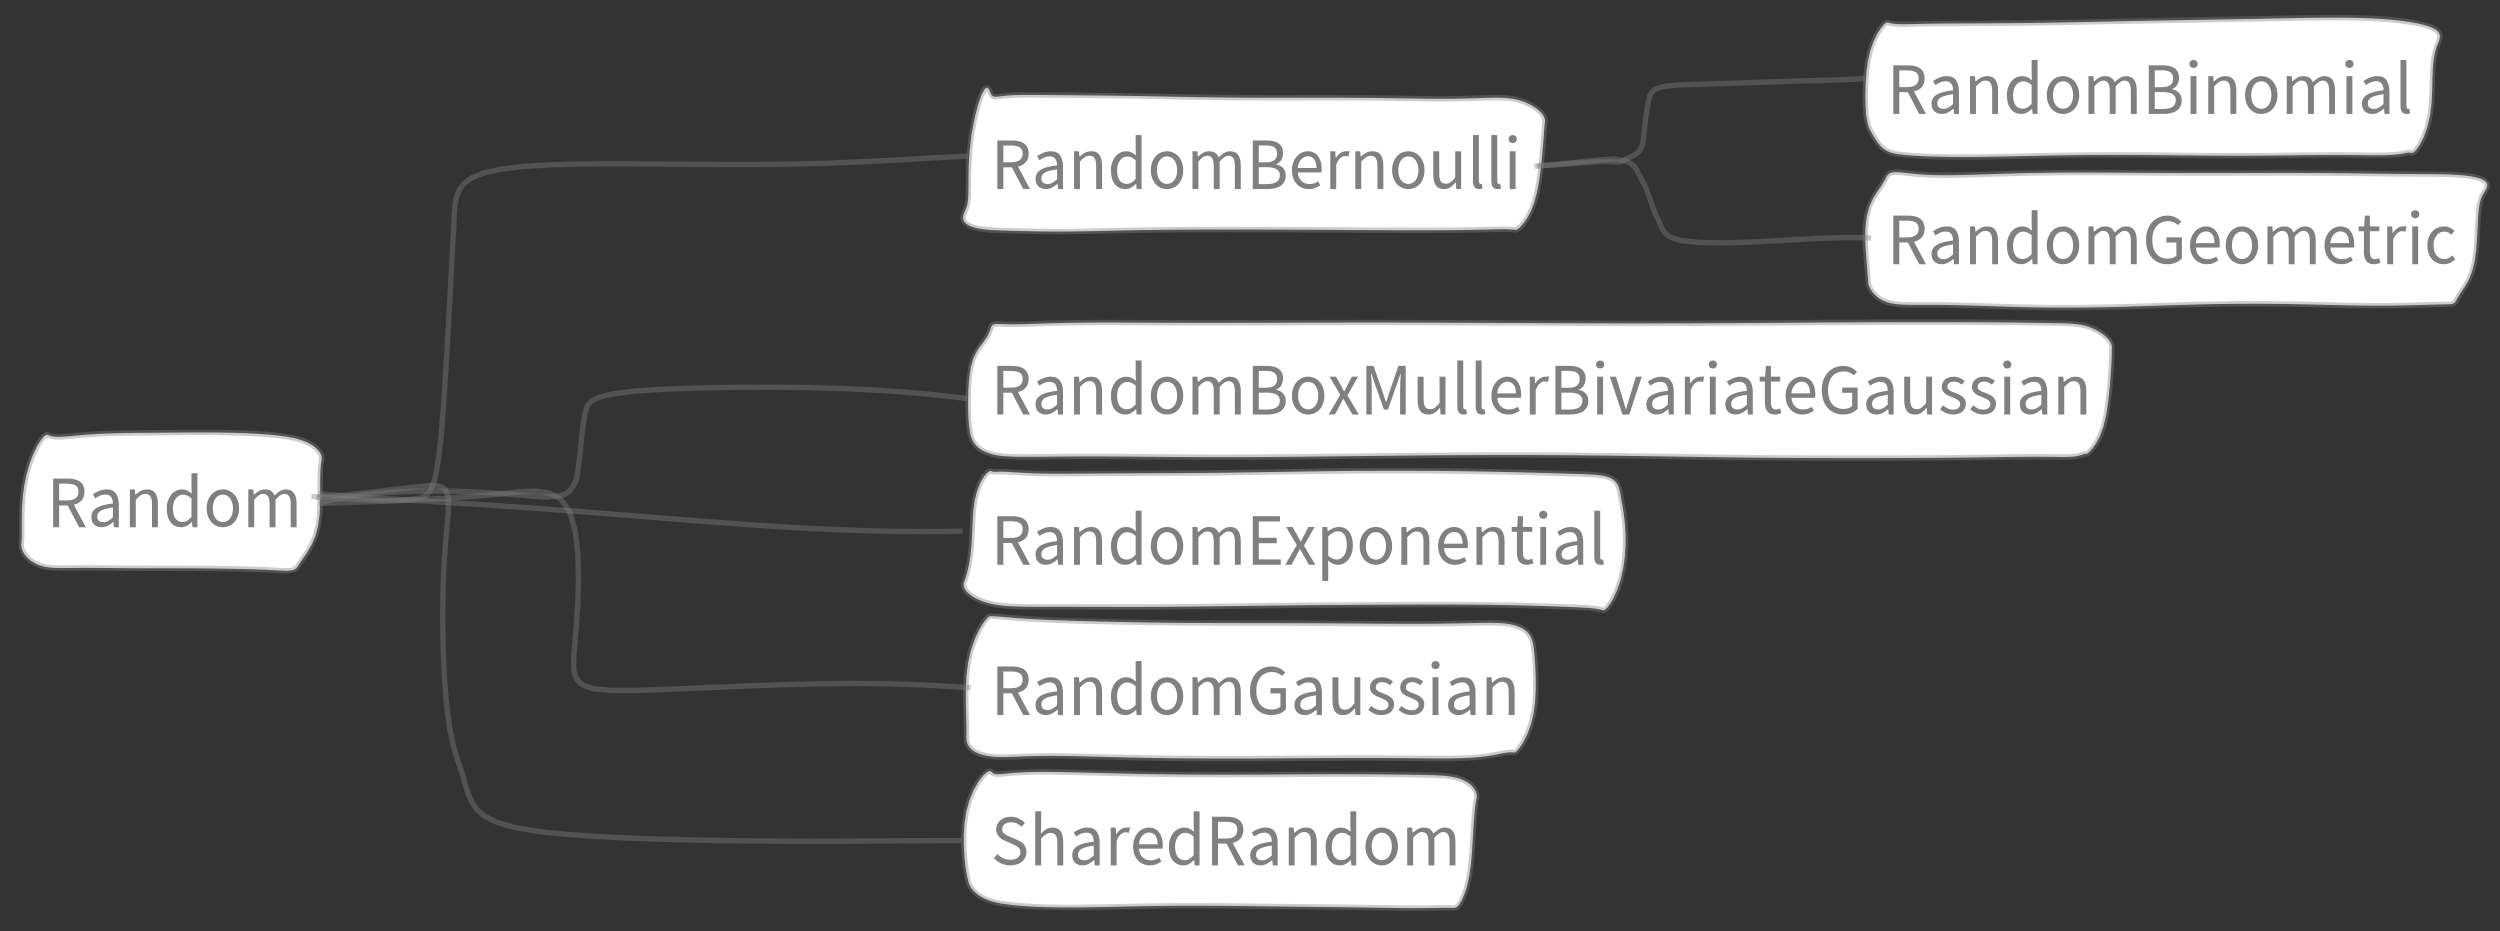 <?xml version="1.0" encoding="UTF-8"?>
<svg xmlns="http://www.w3.org/2000/svg" xmlns:xlink="http://www.w3.org/1999/xlink" width="462.675pt" height="172.351pt" viewBox="0 0 462.675 172.351" version="1.1">
<rect x="0" y="0" width="462.675" height="172.351" fill="#333333" stroke="none"/>
<defs>
<g>
<symbol overflow="visible" id="glyph0-0">
<path style="stroke:none;" d="M 1.141 0 L 1.141 -8.797 L 7.703 -8.797 L 7.703 0 Z M 2.609 -0.766 L 6.203 -0.766 L 5.172 -2.531 L 4.453 -3.906 L 4.391 -3.906 L 3.641 -2.531 Z M 4.391 -5.156 L 4.453 -5.156 L 5.125 -6.406 L 6.062 -8 L 2.766 -8 L 3.703 -6.406 Z M 2 -1.453 L 3.781 -4.531 L 2 -7.625 Z M 6.812 -1.453 L 6.812 -7.625 L 5.047 -4.531 Z M 6.812 -1.453 "/>
</symbol>
<symbol overflow="visible" id="glyph0-1">
<path style="stroke:none;" d="M 3.625 0 C 3.008 0 2.441 -0.117 1.922 -0.359 C 1.398 -0.598 0.945 -0.926 0.562 -1.344 L 1.219 -2.094 C 1.531 -1.77 1.895 -1.508 2.312 -1.312 C 2.738 -1.125 3.18 -1.031 3.641 -1.031 C 4.211 -1.031 4.66 -1.16 4.984 -1.422 C 5.305 -1.68 5.469 -2.02 5.469 -2.438 C 5.469 -2.656 5.426 -2.836 5.344 -2.984 C 5.27 -3.141 5.164 -3.27 5.031 -3.375 C 4.906 -3.488 4.754 -3.586 4.578 -3.672 C 4.398 -3.754 4.211 -3.848 4.016 -3.953 L 2.766 -4.484 C 2.555 -4.578 2.344 -4.68 2.125 -4.797 C 1.914 -4.922 1.727 -5.07 1.562 -5.25 C 1.395 -5.426 1.254 -5.633 1.141 -5.875 C 1.035 -6.113 0.984 -6.391 0.984 -6.703 C 0.984 -7.023 1.051 -7.328 1.188 -7.609 C 1.332 -7.891 1.523 -8.133 1.766 -8.344 C 2.004 -8.551 2.289 -8.711 2.625 -8.828 C 2.957 -8.941 3.328 -9 3.734 -9 C 4.254 -9 4.734 -8.891 5.172 -8.672 C 5.617 -8.461 6 -8.191 6.312 -7.859 L 5.719 -7.156 C 5.445 -7.406 5.148 -7.602 4.828 -7.75 C 4.504 -7.895 4.141 -7.969 3.734 -7.969 C 3.242 -7.969 2.848 -7.852 2.547 -7.625 C 2.254 -7.406 2.109 -7.102 2.109 -6.719 C 2.109 -6.5 2.148 -6.316 2.234 -6.172 C 2.316 -6.023 2.426 -5.898 2.562 -5.797 C 2.707 -5.691 2.863 -5.598 3.031 -5.516 C 3.207 -5.43 3.383 -5.352 3.562 -5.281 L 4.797 -4.766 C 5.047 -4.648 5.281 -4.523 5.5 -4.391 C 5.727 -4.254 5.922 -4.098 6.078 -3.922 C 6.234 -3.742 6.359 -3.535 6.453 -3.297 C 6.547 -3.055 6.594 -2.773 6.594 -2.453 C 6.594 -2.109 6.523 -1.785 6.391 -1.484 C 6.254 -1.191 6.055 -0.93 5.797 -0.703 C 5.535 -0.484 5.223 -0.312 4.859 -0.188 C 4.492 -0.062 4.082 0 3.625 0 Z M 3.625 0 "/>
</symbol>
<symbol overflow="visible" id="glyph0-2">
<path style="stroke:none;" d="M 1.094 0 L 1.094 -10 L 2.188 -10 L 2.188 -7.281 L 2.141 -5.875 C 2.453 -6.188 2.773 -6.453 3.109 -6.672 C 3.453 -6.891 3.852 -7 4.312 -7 C 4.988 -7 5.484 -6.77 5.797 -6.312 C 6.117 -5.863 6.281 -5.203 6.281 -4.328 L 6.281 0 L 5.188 0 L 5.188 -4.172 C 5.188 -4.816 5.086 -5.281 4.891 -5.562 C 4.691 -5.852 4.379 -6 3.953 -6 C 3.617 -6 3.32 -5.91 3.062 -5.734 C 2.801 -5.555 2.508 -5.297 2.188 -4.953 L 2.188 0 Z M 1.094 0 "/>
</symbol>
<symbol overflow="visible" id="glyph0-3">
<path style="stroke:none;" d="M 2.578 0 C 2.035 0 1.582 -0.16 1.219 -0.484 C 0.863 -0.816 0.688 -1.285 0.688 -1.891 C 0.688 -2.617 1 -3.176 1.625 -3.562 C 2.258 -3.957 3.273 -4.234 4.672 -4.391 C 4.672 -4.598 4.648 -4.801 4.609 -5 C 4.566 -5.195 4.492 -5.375 4.391 -5.531 C 4.297 -5.688 4.16 -5.812 3.984 -5.906 C 3.816 -6 3.598 -6.047 3.328 -6.047 C 2.953 -6.047 2.598 -5.973 2.266 -5.828 C 1.941 -5.68 1.656 -5.52 1.406 -5.344 L 0.969 -6.109 C 1.27 -6.316 1.641 -6.516 2.078 -6.703 C 2.516 -6.898 2.992 -7 3.516 -7 C 4.305 -7 4.879 -6.742 5.234 -6.234 C 5.586 -5.723 5.766 -5.039 5.766 -4.188 L 5.766 0 L 4.859 0 L 4.766 -0.984 L 4.734 -0.984 C 4.422 -0.711 4.086 -0.477 3.734 -0.281 C 3.379 -0.094 2.992 0 2.578 0 Z M 2.906 -0.938 C 3.219 -0.938 3.508 -1.008 3.781 -1.156 C 4.062 -1.301 4.359 -1.523 4.672 -1.828 L 4.672 -3.656 C 4.129 -3.582 3.672 -3.492 3.297 -3.391 C 2.93 -3.297 2.633 -3.18 2.406 -3.047 C 2.176 -2.91 2.008 -2.75 1.906 -2.562 C 1.812 -2.383 1.766 -2.195 1.766 -2 C 1.766 -1.613 1.875 -1.336 2.094 -1.172 C 2.312 -1.016 2.582 -0.938 2.906 -0.938 Z M 2.906 -0.938 "/>
</symbol>
<symbol overflow="visible" id="glyph0-4">
<path style="stroke:none;" d="M 1.094 0 L 1.094 -7 L 2 -7 L 2.094 -5.75 L 2.125 -5.75 C 2.352 -6.125 2.625 -6.426 2.938 -6.656 C 3.25 -6.883 3.594 -7 3.969 -7 C 4.227 -7 4.461 -7.008 4.672 -7.031 L 4.453 -6.016 C 4.348 -6.055 4.25 -6.082 4.156 -6.094 C 4.07 -6.113 3.961 -6.125 3.828 -6.125 C 3.547 -6.125 3.254 -6 2.953 -5.75 C 2.66 -5.508 2.406 -5.094 2.188 -4.5 L 2.188 0 Z M 1.094 0 "/>
</symbol>
<symbol overflow="visible" id="glyph0-5">
<path style="stroke:none;" d="M 3.719 0 C 3.281 0 2.875 -0.078 2.5 -0.234 C 2.125 -0.398 1.797 -0.629 1.516 -0.922 C 1.234 -1.223 1.008 -1.586 0.844 -2.016 C 0.688 -2.453 0.609 -2.945 0.609 -3.5 C 0.609 -4.039 0.691 -4.523 0.859 -4.953 C 1.023 -5.391 1.242 -5.758 1.516 -6.062 C 1.785 -6.363 2.094 -6.594 2.438 -6.75 C 2.781 -6.914 3.141 -7 3.516 -7 C 3.922 -7 4.285 -6.922 4.609 -6.766 C 4.941 -6.617 5.211 -6.398 5.422 -6.109 C 5.641 -5.828 5.805 -5.488 5.922 -5.094 C 6.047 -4.695 6.109 -4.254 6.109 -3.766 C 6.109 -3.629 6.102 -3.504 6.094 -3.391 C 6.094 -3.273 6.082 -3.176 6.062 -3.094 L 1.688 -3.094 C 1.738 -2.426 1.957 -1.898 2.344 -1.516 C 2.727 -1.129 3.234 -0.938 3.859 -0.938 C 4.16 -0.938 4.441 -0.977 4.703 -1.062 C 4.973 -1.145 5.227 -1.266 5.469 -1.422 L 5.844 -0.703 C 5.562 -0.516 5.25 -0.348 4.906 -0.203 C 4.562 -0.066 4.164 0 3.719 0 Z M 1.672 -3.906 L 5.141 -3.906 C 5.141 -4.613 5 -5.148 4.719 -5.516 C 4.445 -5.891 4.055 -6.078 3.547 -6.078 C 3.316 -6.078 3.098 -6.023 2.891 -5.922 C 2.68 -5.828 2.488 -5.688 2.312 -5.5 C 2.145 -5.312 2.004 -5.082 1.891 -4.812 C 1.785 -4.551 1.711 -4.25 1.672 -3.906 Z M 1.672 -3.906 "/>
</symbol>
<symbol overflow="visible" id="glyph0-6">
<path style="stroke:none;" d="M 3.312 0 C 2.488 0 1.832 -0.301 1.344 -0.906 C 0.863 -1.508 0.625 -2.375 0.625 -3.5 C 0.625 -4.031 0.703 -4.508 0.859 -4.938 C 1.016 -5.375 1.219 -5.742 1.469 -6.047 C 1.727 -6.348 2.023 -6.582 2.359 -6.75 C 2.703 -6.914 3.062 -7 3.438 -7 C 3.812 -7 4.133 -6.93 4.406 -6.797 C 4.688 -6.66 4.969 -6.469 5.25 -6.219 L 5.203 -7.391 L 5.203 -10 L 6.297 -10 L 6.297 0 L 5.391 0 L 5.297 -0.969 L 5.266 -0.969 C 5.004 -0.707 4.707 -0.477 4.375 -0.281 C 4.039 -0.094 3.688 0 3.312 0 Z M 3.547 -0.969 C 3.848 -0.969 4.129 -1.039 4.391 -1.188 C 4.66 -1.344 4.93 -1.57 5.203 -1.875 L 5.203 -5.344 C 4.922 -5.594 4.656 -5.77 4.406 -5.875 C 4.156 -5.977 3.895 -6.031 3.625 -6.031 C 3.363 -6.031 3.117 -5.969 2.891 -5.844 C 2.672 -5.719 2.473 -5.539 2.297 -5.312 C 2.129 -5.094 2 -4.828 1.906 -4.516 C 1.812 -4.211 1.766 -3.875 1.766 -3.5 C 1.766 -2.695 1.914 -2.07 2.219 -1.625 C 2.531 -1.188 2.973 -0.969 3.547 -0.969 Z M 3.547 -0.969 "/>
</symbol>
<symbol overflow="visible" id="glyph0-7">
<path style="stroke:none;" d="M 1.203 0 L 1.203 -9 L 3.938 -9 C 4.375 -9 4.781 -8.957 5.156 -8.875 C 5.539 -8.789 5.867 -8.648 6.141 -8.453 C 6.41 -8.266 6.617 -8.016 6.766 -7.703 C 6.922 -7.398 7 -7.023 7 -6.578 C 7 -5.91 6.82 -5.375 6.469 -4.969 C 6.113 -4.57 5.633 -4.301 5.031 -4.156 L 7.25 0 L 6 0 L 3.891 -4.031 L 2.312 -4.031 L 2.312 0 Z M 2.312 -4.969 L 3.766 -4.969 C 4.453 -4.969 4.977 -5.098 5.344 -5.359 C 5.707 -5.629 5.891 -6.035 5.891 -6.578 C 5.891 -7.129 5.707 -7.516 5.344 -7.734 C 4.977 -7.953 4.453 -8.062 3.766 -8.062 L 2.312 -8.062 Z M 2.312 -4.969 "/>
</symbol>
<symbol overflow="visible" id="glyph0-8">
<path style="stroke:none;" d="M 1.094 0 L 1.094 -7 L 2 -7 L 2.094 -6.016 L 2.125 -6.016 C 2.438 -6.297 2.766 -6.531 3.109 -6.719 C 3.453 -6.906 3.852 -7 4.312 -7 C 4.988 -7 5.484 -6.77 5.797 -6.312 C 6.117 -5.863 6.281 -5.203 6.281 -4.328 L 6.281 0 L 5.188 0 L 5.188 -4.297 C 5.188 -4.953 5.086 -5.426 4.891 -5.719 C 4.691 -6.02 4.379 -6.172 3.953 -6.172 C 3.617 -6.172 3.32 -6.078 3.062 -5.891 C 2.801 -5.711 2.508 -5.445 2.188 -5.094 L 2.188 0 Z M 1.094 0 "/>
</symbol>
<symbol overflow="visible" id="glyph0-9">
<path style="stroke:none;" d="M 3.609 0 C 3.211 0 2.832 -0.078 2.469 -0.234 C 2.113 -0.391 1.797 -0.613 1.516 -0.906 C 1.242 -1.207 1.023 -1.578 0.859 -2.016 C 0.691 -2.453 0.609 -2.945 0.609 -3.5 C 0.609 -4.039 0.691 -4.531 0.859 -4.969 C 1.023 -5.406 1.242 -5.773 1.516 -6.078 C 1.797 -6.379 2.113 -6.609 2.469 -6.766 C 2.832 -6.922 3.211 -7 3.609 -7 C 4.016 -7 4.395 -6.922 4.75 -6.766 C 5.113 -6.609 5.43 -6.379 5.703 -6.078 C 5.984 -5.773 6.203 -5.406 6.359 -4.969 C 6.523 -4.531 6.609 -4.039 6.609 -3.5 C 6.609 -2.945 6.523 -2.453 6.359 -2.016 C 6.203 -1.578 5.984 -1.207 5.703 -0.906 C 5.43 -0.613 5.113 -0.391 4.75 -0.234 C 4.395 -0.078 4.016 0 3.609 0 Z M 3.609 -0.953 C 3.891 -0.953 4.145 -1.016 4.375 -1.141 C 4.602 -1.266 4.801 -1.438 4.969 -1.656 C 5.133 -1.883 5.258 -2.148 5.344 -2.453 C 5.438 -2.766 5.484 -3.113 5.484 -3.5 C 5.484 -3.863 5.438 -4.203 5.344 -4.516 C 5.258 -4.828 5.133 -5.098 4.969 -5.328 C 4.801 -5.555 4.602 -5.734 4.375 -5.859 C 4.145 -5.984 3.891 -6.047 3.609 -6.047 C 3.336 -6.047 3.082 -5.984 2.844 -5.859 C 2.613 -5.734 2.414 -5.555 2.25 -5.328 C 2.094 -5.098 1.969 -4.828 1.875 -4.516 C 1.789 -4.203 1.75 -3.863 1.75 -3.5 C 1.75 -3.113 1.789 -2.766 1.875 -2.453 C 1.969 -2.148 2.094 -1.883 2.25 -1.656 C 2.414 -1.438 2.613 -1.266 2.844 -1.141 C 3.082 -1.016 3.336 -0.953 3.609 -0.953 Z M 3.609 -0.953 "/>
</symbol>
<symbol overflow="visible" id="glyph0-10">
<path style="stroke:none;" d="M 1.094 0 L 1.094 -7 L 2 -7 L 2.094 -6.016 L 2.125 -6.016 C 2.414 -6.297 2.727 -6.531 3.062 -6.719 C 3.395 -6.906 3.754 -7 4.141 -7 C 4.641 -7 5.031 -6.898 5.312 -6.703 C 5.594 -6.504 5.801 -6.223 5.938 -5.859 C 6.27 -6.203 6.609 -6.477 6.953 -6.688 C 7.297 -6.895 7.664 -7 8.062 -7 C 8.727 -7 9.223 -6.77 9.547 -6.312 C 9.867 -5.863 10.031 -5.203 10.031 -4.328 L 10.031 0 L 8.938 0 L 8.938 -4.297 C 8.938 -4.953 8.836 -5.426 8.641 -5.719 C 8.453 -6.02 8.156 -6.172 7.75 -6.172 C 7.258 -6.172 6.719 -5.812 6.125 -5.094 L 6.125 0 L 5.031 0 L 5.031 -4.297 C 5.031 -4.953 4.93 -5.426 4.734 -5.719 C 4.535 -6.02 4.227 -6.172 3.812 -6.172 C 3.32 -6.172 2.781 -5.812 2.188 -5.094 L 2.188 0 Z M 1.094 0 "/>
</symbol>
<symbol overflow="visible" id="glyph0-11">
<path style="stroke:none;" d="M 1.203 0 L 1.203 -9 L 3.797 -9 C 4.242 -9 4.648 -8.957 5.016 -8.875 C 5.391 -8.789 5.707 -8.656 5.969 -8.469 C 6.227 -8.281 6.43 -8.039 6.578 -7.75 C 6.723 -7.457 6.797 -7.102 6.797 -6.688 C 6.797 -6.207 6.688 -5.773 6.469 -5.391 C 6.25 -5.016 5.93 -4.754 5.516 -4.609 L 5.516 -4.562 C 6.047 -4.469 6.473 -4.25 6.797 -3.906 C 7.129 -3.57 7.297 -3.109 7.297 -2.516 C 7.297 -2.086 7.219 -1.719 7.062 -1.406 C 6.906 -1.094 6.676 -0.832 6.375 -0.625 C 6.082 -0.414 5.734 -0.258 5.328 -0.156 C 4.922 -0.051 4.473 0 3.984 0 Z M 2.312 -4.953 L 3.594 -4.953 C 4.344 -4.953 4.879 -5.094 5.203 -5.375 C 5.535 -5.656 5.703 -6.039 5.703 -6.531 C 5.703 -7.082 5.531 -7.477 5.188 -7.719 C 4.844 -7.957 4.332 -8.078 3.656 -8.078 L 2.312 -8.078 Z M 2.312 -0.922 L 3.828 -0.922 C 4.578 -0.922 5.16 -1.051 5.578 -1.312 C 5.992 -1.582 6.203 -2 6.203 -2.562 C 6.203 -3.07 6 -3.445 5.594 -3.688 C 5.188 -3.926 4.598 -4.047 3.828 -4.047 L 2.312 -4.047 Z M 2.312 -0.922 "/>
</symbol>
<symbol overflow="visible" id="glyph0-12">
<path style="stroke:none;" d="M 2.984 0 C 2.297 0 1.789 -0.223 1.469 -0.672 C 1.156 -1.129 1 -1.797 1 -2.672 L 1 -7 L 2.109 -7 L 2.109 -2.828 C 2.109 -2.18 2.203 -1.711 2.391 -1.422 C 2.578 -1.141 2.883 -1 3.312 -1 C 3.656 -1 3.953 -1.086 4.203 -1.266 C 4.461 -1.453 4.75 -1.75 5.062 -2.156 L 5.062 -7 L 6.156 -7 L 6.156 0 L 5.25 0 L 5.156 -1.234 L 5.125 -1.234 C 4.82 -0.859 4.504 -0.555 4.172 -0.328 C 3.836 -0.109 3.441 0 2.984 0 Z M 2.984 0 "/>
</symbol>
<symbol overflow="visible" id="glyph0-13">
<path style="stroke:none;" d="M 2.25 0 C 1.832 0 1.535 -0.129 1.359 -0.391 C 1.18 -0.648 1.094 -1.023 1.094 -1.516 L 1.094 -10 L 2.188 -10 L 2.188 -1.453 C 2.188 -1.273 2.219 -1.145 2.281 -1.062 C 2.344 -0.988 2.414 -0.953 2.5 -0.953 C 2.531 -0.953 2.562 -0.953 2.594 -0.953 C 2.625 -0.953 2.672 -0.961 2.734 -0.984 L 2.875 -0.109 C 2.801 -0.078 2.719 -0.051 2.625 -0.031 C 2.531 -0.008 2.406 0 2.25 0 Z M 2.25 0 "/>
</symbol>
<symbol overflow="visible" id="glyph0-14">
<path style="stroke:none;" d="M 1.094 0 L 1.094 -7 L 2.188 -7 L 2.188 0 Z M 1.656 -8.516 C 1.438 -8.516 1.254 -8.582 1.109 -8.719 C 0.961 -8.863 0.891 -9.047 0.891 -9.266 C 0.891 -9.484 0.961 -9.66 1.109 -9.797 C 1.254 -9.93 1.438 -10 1.656 -10 C 1.863 -10 2.039 -9.93 2.188 -9.797 C 2.332 -9.66 2.406 -9.484 2.406 -9.266 C 2.406 -9.047 2.332 -8.863 2.188 -8.719 C 2.039 -8.582 1.863 -8.516 1.656 -8.516 Z M 1.656 -8.516 "/>
</symbol>
<symbol overflow="visible" id="glyph0-15">
<path style="stroke:none;" d="M 0.188 0 L 2.312 -3.656 L 0.344 -7 L 1.531 -7 L 2.406 -5.469 C 2.5 -5.27 2.598 -5.07 2.703 -4.875 C 2.805 -4.676 2.914 -4.484 3.031 -4.297 L 3.094 -4.297 C 3.188 -4.484 3.281 -4.676 3.375 -4.875 C 3.477 -5.07 3.578 -5.27 3.672 -5.469 L 4.469 -7 L 5.609 -7 L 3.656 -3.531 L 5.75 0 L 4.578 0 L 3.625 -1.625 C 3.508 -1.832 3.395 -2.039 3.281 -2.25 C 3.164 -2.469 3.047 -2.676 2.922 -2.875 L 2.859 -2.875 C 2.742 -2.676 2.633 -2.473 2.531 -2.266 C 2.426 -2.055 2.32 -1.844 2.219 -1.625 L 1.328 0 Z M 0.188 0 "/>
</symbol>
<symbol overflow="visible" id="glyph0-16">
<path style="stroke:none;" d="M 1.203 0 L 1.203 -9 L 2.531 -9 L 4.219 -4.188 C 4.32 -3.883 4.422 -3.57 4.516 -3.25 C 4.617 -2.938 4.727 -2.625 4.844 -2.312 L 4.891 -2.312 C 4.992 -2.625 5.094 -2.938 5.188 -3.25 C 5.281 -3.57 5.379 -3.883 5.484 -4.188 L 7.141 -9 L 8.484 -9 L 8.484 0 L 7.453 0 L 7.453 -4.953 C 7.453 -5.348 7.469 -5.785 7.5 -6.266 C 7.539 -6.754 7.57 -7.203 7.594 -7.609 L 7.547 -7.609 L 6.844 -5.562 L 5.203 -0.906 L 4.469 -0.906 L 2.812 -5.562 L 2.125 -7.609 L 2.062 -7.609 C 2.094 -7.203 2.125 -6.754 2.156 -6.266 C 2.188 -5.785 2.203 -5.348 2.203 -4.953 L 2.203 0 Z M 1.203 0 "/>
</symbol>
<symbol overflow="visible" id="glyph0-17">
<path style="stroke:none;" d="M 2.5 0 L 0.156 -7 L 1.297 -7 L 2.516 -3.031 C 2.617 -2.676 2.719 -2.328 2.812 -1.984 C 2.914 -1.648 3.02 -1.312 3.125 -0.969 L 3.172 -0.969 C 3.266 -1.312 3.359 -1.648 3.453 -1.984 C 3.555 -2.328 3.66 -2.676 3.766 -3.031 L 4.984 -7 L 6.062 -7 L 3.766 0 Z M 2.5 0 "/>
</symbol>
<symbol overflow="visible" id="glyph0-18">
<path style="stroke:none;" d="M 3.125 0 C 2.781 0 2.488 -0.055 2.25 -0.172 C 2.02 -0.285 1.832 -0.441 1.688 -0.641 C 1.539 -0.836 1.438 -1.078 1.375 -1.359 C 1.312 -1.648 1.281 -1.961 1.281 -2.297 L 1.281 -6.109 L 0.312 -6.109 L 0.312 -7 L 1.328 -7 L 1.469 -9 L 2.391 -9 L 2.391 -7 L 4.125 -7 L 4.125 -6.109 L 2.391 -6.109 L 2.391 -2.281 C 2.391 -1.852 2.461 -1.52 2.609 -1.281 C 2.754 -1.051 3.016 -0.938 3.391 -0.938 C 3.504 -0.938 3.625 -0.957 3.75 -1 C 3.883 -1.039 4.008 -1.082 4.125 -1.125 L 4.328 -0.25 C 4.148 -0.188 3.957 -0.129 3.75 -0.078 C 3.539 -0.023 3.332 0 3.125 0 Z M 3.125 0 "/>
</symbol>
<symbol overflow="visible" id="glyph0-19">
<path style="stroke:none;" d="M 4.641 0 C 4.055 0 3.52 -0.102 3.031 -0.312 C 2.551 -0.52 2.141 -0.812 1.797 -1.188 C 1.453 -1.57 1.18 -2.039 0.984 -2.594 C 0.785 -3.156 0.688 -3.789 0.688 -4.5 C 0.688 -5.195 0.785 -5.82 0.984 -6.375 C 1.191 -6.926 1.473 -7.395 1.828 -7.781 C 2.18 -8.176 2.602 -8.477 3.094 -8.688 C 3.594 -8.895 4.129 -9 4.703 -9 C 5.004 -9 5.281 -8.961 5.531 -8.891 C 5.789 -8.828 6.023 -8.738 6.234 -8.625 C 6.441 -8.52 6.625 -8.398 6.781 -8.266 C 6.945 -8.141 7.094 -8.008 7.219 -7.875 L 6.609 -7.25 C 6.391 -7.457 6.129 -7.629 5.828 -7.766 C 5.535 -7.898 5.172 -7.969 4.734 -7.969 C 4.285 -7.969 3.883 -7.883 3.531 -7.719 C 3.176 -7.562 2.875 -7.332 2.625 -7.031 C 2.375 -6.738 2.18 -6.379 2.047 -5.953 C 1.91 -5.535 1.844 -5.062 1.844 -4.531 C 1.844 -3.988 1.906 -3.504 2.031 -3.078 C 2.156 -2.648 2.336 -2.281 2.578 -1.969 C 2.828 -1.664 3.129 -1.43 3.484 -1.266 C 3.848 -1.109 4.27 -1.031 4.75 -1.031 C 5.062 -1.031 5.352 -1.078 5.625 -1.172 C 5.906 -1.273 6.133 -1.41 6.312 -1.578 L 6.312 -4.016 L 4.469 -4.016 L 4.469 -4.984 L 7.328 -4.984 L 7.328 -1.078 C 7.047 -0.766 6.672 -0.504 6.203 -0.297 C 5.742 -0.098 5.223 0 4.641 0 Z M 4.641 0 "/>
</symbol>
<symbol overflow="visible" id="glyph0-20">
<path style="stroke:none;" d="M 2.781 0 C 2.32 0 1.883 -0.086 1.469 -0.266 C 1.051 -0.453 0.688 -0.68 0.375 -0.953 L 0.922 -1.688 C 1.203 -1.457 1.488 -1.27 1.781 -1.125 C 2.082 -0.977 2.43 -0.906 2.828 -0.906 C 3.254 -0.906 3.57 -1.004 3.781 -1.203 C 4 -1.398 4.109 -1.645 4.109 -1.938 C 4.109 -2.113 4.062 -2.266 3.969 -2.391 C 3.883 -2.516 3.77 -2.625 3.625 -2.719 C 3.488 -2.812 3.332 -2.895 3.156 -2.969 C 2.977 -3.051 2.801 -3.129 2.625 -3.203 C 2.395 -3.285 2.164 -3.379 1.938 -3.484 C 1.707 -3.586 1.5 -3.711 1.312 -3.859 C 1.133 -4.004 0.984 -4.176 0.859 -4.375 C 0.742 -4.582 0.688 -4.828 0.688 -5.109 C 0.688 -5.379 0.738 -5.629 0.844 -5.859 C 0.945 -6.086 1.094 -6.285 1.281 -6.453 C 1.477 -6.629 1.711 -6.766 1.984 -6.859 C 2.266 -6.953 2.578 -7 2.922 -7 C 3.328 -7 3.703 -6.922 4.047 -6.766 C 4.391 -6.617 4.688 -6.438 4.938 -6.219 L 4.406 -5.516 C 4.188 -5.691 3.957 -5.832 3.719 -5.938 C 3.477 -6.039 3.219 -6.094 2.938 -6.094 C 2.52 -6.094 2.219 -5.992 2.031 -5.797 C 1.844 -5.609 1.75 -5.391 1.75 -5.141 C 1.75 -4.984 1.785 -4.848 1.859 -4.734 C 1.941 -4.629 2.051 -4.531 2.188 -4.438 C 2.32 -4.344 2.473 -4.266 2.641 -4.203 C 2.816 -4.141 3 -4.07 3.188 -4 C 3.414 -3.906 3.645 -3.805 3.875 -3.703 C 4.113 -3.609 4.328 -3.484 4.516 -3.328 C 4.703 -3.172 4.852 -2.984 4.969 -2.766 C 5.094 -2.555 5.156 -2.297 5.156 -1.984 C 5.156 -1.711 5.102 -1.457 5 -1.219 C 4.895 -0.977 4.742 -0.766 4.547 -0.578 C 4.348 -0.398 4.098 -0.258 3.797 -0.156 C 3.504 -0.051 3.164 0 2.781 0 Z M 2.781 0 "/>
</symbol>
<symbol overflow="visible" id="glyph0-21">
<path style="stroke:none;" d="M 1.203 0 L 1.203 -9 L 6.234 -9 L 6.234 -8.016 L 2.312 -8.016 L 2.312 -5 L 5.625 -5 L 5.625 -4 L 2.312 -4 L 2.312 -1 L 6.375 -1 L 6.375 0 Z M 1.203 0 "/>
</symbol>
<symbol overflow="visible" id="glyph0-22">
<path style="stroke:none;" d="M 1.094 3 L 1.094 -7 L 2 -7 L 2.094 -6.219 L 2.125 -6.219 C 2.426 -6.426 2.75 -6.609 3.094 -6.766 C 3.445 -6.922 3.816 -7 4.203 -7 C 4.617 -7 4.984 -6.914 5.297 -6.75 C 5.617 -6.594 5.883 -6.363 6.094 -6.062 C 6.312 -5.77 6.473 -5.414 6.578 -5 C 6.691 -4.582 6.75 -4.113 6.75 -3.594 C 6.75 -3.031 6.672 -2.523 6.516 -2.078 C 6.367 -1.641 6.164 -1.266 5.906 -0.953 C 5.656 -0.641 5.359 -0.398 5.016 -0.234 C 4.68 -0.078 4.328 0 3.953 0 C 3.648 0 3.348 -0.066 3.047 -0.203 C 2.754 -0.336 2.457 -0.531 2.156 -0.781 L 2.188 0.516 L 2.188 3 Z M 3.766 -0.969 C 4.035 -0.969 4.281 -1.031 4.5 -1.156 C 4.727 -1.289 4.926 -1.473 5.094 -1.703 C 5.258 -1.93 5.391 -2.211 5.484 -2.547 C 5.578 -2.879 5.625 -3.258 5.625 -3.688 C 5.625 -4.062 5.594 -4.398 5.531 -4.703 C 5.469 -5.016 5.367 -5.281 5.234 -5.5 C 5.098 -5.719 4.922 -5.891 4.703 -6.016 C 4.484 -6.141 4.223 -6.203 3.922 -6.203 C 3.641 -6.203 3.359 -6.125 3.078 -5.969 C 2.805 -5.812 2.508 -5.582 2.188 -5.281 L 2.188 -1.688 C 2.477 -1.426 2.758 -1.238 3.031 -1.125 C 3.312 -1.02 3.555 -0.969 3.766 -0.969 Z M 3.766 -0.969 "/>
</symbol>
<symbol overflow="visible" id="glyph0-23">
<path style="stroke:none;" d="M 3.656 0 C 3.227 0 2.828 -0.078 2.453 -0.234 C 2.078 -0.391 1.754 -0.613 1.484 -0.906 C 1.211 -1.207 1 -1.578 0.844 -2.016 C 0.688 -2.453 0.609 -2.945 0.609 -3.5 C 0.609 -4.039 0.691 -4.531 0.859 -4.969 C 1.035 -5.406 1.266 -5.773 1.547 -6.078 C 1.828 -6.379 2.156 -6.609 2.531 -6.766 C 2.914 -6.922 3.316 -7 3.734 -7 C 4.16 -7 4.523 -6.914 4.828 -6.75 C 5.129 -6.594 5.395 -6.41 5.625 -6.203 L 5.062 -5.469 C 4.875 -5.633 4.676 -5.77 4.469 -5.875 C 4.258 -5.988 4.023 -6.047 3.766 -6.047 C 3.473 -6.047 3.203 -5.984 2.953 -5.859 C 2.703 -5.734 2.488 -5.555 2.312 -5.328 C 2.133 -5.098 1.992 -4.828 1.891 -4.516 C 1.797 -4.203 1.75 -3.863 1.75 -3.5 C 1.75 -3.113 1.797 -2.766 1.891 -2.453 C 1.992 -2.148 2.129 -1.883 2.297 -1.656 C 2.473 -1.438 2.688 -1.266 2.938 -1.141 C 3.188 -1.016 3.457 -0.953 3.75 -0.953 C 4.051 -0.953 4.328 -1.016 4.578 -1.141 C 4.828 -1.273 5.055 -1.438 5.266 -1.625 L 5.75 -0.875 C 5.445 -0.602 5.117 -0.391 4.766 -0.234 C 4.41 -0.078 4.039 0 3.656 0 Z M 3.656 0 "/>
</symbol>
</g>
</defs>
<g id="surface307560">
<path style="fill-rule:evenodd;fill:rgb(100%,100%,100%);fill-opacity:1;stroke-width:1;stroke-linecap:butt;stroke-linejoin:bevel;stroke:rgb(50.049%,50.049%,50.049%);stroke-opacity:0.4;stroke-miterlimit:10;" d="M -42.866 -12.673 L -42.881 -12.689 L -42.991 -12.775 L -43.256 -12.81 L -43.741 -12.599 L -44.444 -11.974 L -45.303 -10.865 L -46.186 -9.318 L -46.959 -7.439 L -47.533 -5.349 L -47.873 -3.154 L -48.01 -0.955 L -47.994 1.155 L -47.877 3.065 L -47.709 4.686 L -47.518 5.963 L -47.342 6.881 L -47.201 7.459 L -47.127 7.737 L -47.119 7.772 L -47.116 7.776 L -47.1 7.827 L -47.069 7.924 L -47.018 8.069 L -46.94 8.252 L -46.83 8.467 L -46.686 8.709 L -46.502 8.967 L -46.276 9.245 L -46.006 9.522 L -45.694 9.803 L -45.342 10.077 L -44.948 10.338 L -44.514 10.588 L -44.045 10.819 L -43.533 11.03 L -42.979 11.221 L -42.377 11.393 L -41.725 11.549 L -41.006 11.686 L -40.217 11.807 L -39.342 11.92 L -38.377 12.022 L -37.315 12.112 L -36.139 12.194 L -34.846 12.268 L -33.432 12.327 L -31.897 12.37 L -30.229 12.397 L -28.44 12.409 L -26.526 12.397 L -24.494 12.373 L -22.346 12.334 L -20.096 12.287 L -17.748 12.233 L -15.315 12.186 L -12.807 12.143 L -10.241 12.112 L -7.627 12.096 L -4.975 12.092 L -2.307 12.1 L 0.365 12.12 L 3.029 12.147 L 5.67 12.178 L 8.271 12.209 L 10.822 12.237 L 13.306 12.268 L 15.72 12.291 L 18.049 12.319 L 20.279 12.342 L 22.412 12.37 L 24.431 12.397 L 26.338 12.424 L 28.127 12.455 L 29.795 12.483 L 31.342 12.502 L 32.767 12.522 L 34.076 12.53 L 35.263 12.534 L 36.338 12.534 L 37.302 12.526 L 38.162 12.514 L 38.924 12.502 L 39.592 12.495 L 40.174 12.487 L 41.111 12.487 L 41.478 12.491 L 41.787 12.495 L 42.045 12.498 L 42.256 12.502 L 42.564 12.502 L 42.67 12.495 L 42.752 12.491 L 42.81 12.483 L 42.845 12.479 L 42.865 12.475 L 42.869 12.475 L 42.881 12.471 L 42.986 12.444 L 43.177 12.366 L 43.431 12.17 L 43.756 11.776 L 44.162 11.08 L 44.627 10.018 L 45.103 8.565 L 45.517 6.748 L 45.826 4.639 L 46.037 2.346 L 46.185 0.018 L 46.314 -2.181 L 46.443 -4.099 L 46.58 -5.623 L 46.713 -6.72 L 46.822 -7.404 L 46.884 -7.732 L 46.892 -7.771 L 46.896 -7.775 L 46.92 -7.927 L 46.931 -8.076 L 46.935 -8.267 L 46.908 -8.502 L 46.849 -8.767 L 46.74 -9.064 L 46.58 -9.38 L 46.361 -9.705 L 46.08 -10.033 L 45.74 -10.353 L 45.345 -10.654 L 44.896 -10.931 L 44.396 -11.181 L 43.849 -11.396 L 43.256 -11.58 L 42.611 -11.728 L 41.916 -11.841 L 41.162 -11.931 L 40.338 -11.998 L 39.435 -12.045 L 38.447 -12.08 L 37.365 -12.107 L 36.174 -12.127 L 34.873 -12.15 L 33.451 -12.166 L 31.908 -12.185 L 30.236 -12.205 L 28.443 -12.22 L 26.529 -12.232 L 24.494 -12.244 L 22.349 -12.248 L 20.095 -12.248 L 17.748 -12.24 L 15.314 -12.228 L 12.81 -12.216 L 10.24 -12.201 L 7.627 -12.185 L 4.978 -12.173 L 2.306 -12.166 L -0.366 -12.162 L -3.03 -12.17 L -5.666 -12.181 L -8.272 -12.201 L -10.819 -12.232 L -13.307 -12.267 L -15.721 -12.31 L -18.049 -12.361 L -20.28 -12.412 L -22.408 -12.463 L -24.432 -12.517 L -26.338 -12.564 L -28.127 -12.607 L -29.795 -12.638 L -31.342 -12.662 L -32.768 -12.673 L -34.073 -12.673 L -35.264 -12.658 L -36.338 -12.627 L -37.299 -12.584 L -38.162 -12.533 L -38.924 -12.474 L -39.592 -12.412 L -40.174 -12.357 L -40.678 -12.306 L -41.112 -12.267 L -41.479 -12.248 L -41.787 -12.248 L -42.045 -12.267 L -42.256 -12.302 L -42.428 -12.357 L -42.565 -12.42 L -42.67 -12.49 L -42.752 -12.552 L -42.811 -12.611 L -42.846 -12.65 L -42.866 -12.673 " transform="matrix(1,0,0,1,226.373,155.533)"/>
<g style="fill:rgb(50.049%,50.049%,50.049%);fill-opacity:1;">
  <use xlink:href="#glyph0-1" x="183.373" y="160.154"/>
  <use xlink:href="#glyph0-2" x="190.493" y="160.154"/>
  <use xlink:href="#glyph0-3" x="197.747" y="160.154"/>
  <use xlink:href="#glyph0-4" x="204.467" y="160.154"/>
  <use xlink:href="#glyph0-5" x="209.093" y="160.154"/>
  <use xlink:href="#glyph0-6" x="215.707" y="160.154"/>
  <use xlink:href="#glyph0-7" x="223.107" y="160.154"/>
  <use xlink:href="#glyph0-3" x="230.693" y="160.154"/>
  <use xlink:href="#glyph0-8" x="237.413" y="160.154"/>
  <use xlink:href="#glyph0-6" x="244.707" y="160.154"/>
  <use xlink:href="#glyph0-9" x="252.107" y="160.154"/>
  <use xlink:href="#glyph0-10" x="259.333" y="160.154"/>
</g>
<path style="fill-rule:evenodd;fill:rgb(100%,100%,100%);fill-opacity:1;stroke-width:1;stroke-linecap:butt;stroke-linejoin:bevel;stroke:rgb(50.049%,50.049%,50.049%);stroke-opacity:0.4;stroke-miterlimit:10;" d="M -48.578 -12.866 L -48.664 -13.038 L -48.808 -13.378 L -49.015 -13.839 L -49.324 -14.159 L -49.773 -13.948 L -50.367 -12.901 L -51.043 -10.987 L -51.695 -8.44 L -52.222 -5.612 L -52.574 -2.796 L -52.75 -0.178 L -52.804 2.142 L -52.812 4.091 L -52.836 5.626 L -52.914 6.72 L -53.023 7.408 L -53.101 7.732 L -53.113 7.771 L -53.113 7.779 L -53.129 7.818 L -53.152 7.9 L -53.195 8.017 L -53.25 8.173 L -53.324 8.357 L -53.414 8.568 L -53.512 8.806 L -53.613 9.06 L -53.707 9.325 L -53.777 9.599 L -53.808 9.88 L -53.793 10.158 L -53.715 10.431 L -53.566 10.693 L -53.34 10.943 L -53.031 11.177 L -52.648 11.388 L -52.191 11.579 L -51.664 11.743 L -51.086 11.884 L -50.453 11.997 L -49.777 12.087 L -49.066 12.158 L -48.32 12.212 L -47.535 12.251 L -46.715 12.283 L -45.851 12.31 L -44.937 12.333 L -43.969 12.361 L -42.933 12.384 L -41.828 12.411 L -40.644 12.435 L -39.375 12.458 L -38.015 12.47 L -36.562 12.478 L -35.015 12.474 L -33.375 12.458 L -31.633 12.431 L -29.801 12.4 L -27.879 12.357 L -25.867 12.314 L -23.777 12.271 L -21.609 12.228 L -19.371 12.193 L -17.07 12.161 L -14.719 12.138 L -12.316 12.122 L -9.879 12.111 L -7.41 12.107 L -4.922 12.103 L -2.422 12.107 L 0.078 12.107 L 2.571 12.115 L 5.047 12.122 L 7.5 12.134 L 9.918 12.146 L 12.293 12.158 L 14.621 12.173 L 16.891 12.185 L 19.098 12.2 L 21.235 12.212 L 23.297 12.224 L 25.278 12.236 L 27.18 12.24 L 28.988 12.243 L 32.344 12.243 L 33.879 12.236 L 35.324 12.228 L 36.676 12.216 L 37.934 12.204 L 39.102 12.189 L 40.18 12.173 L 41.172 12.154 L 42.082 12.134 L 42.906 12.115 L 43.656 12.099 L 44.332 12.079 L 44.938 12.068 L 45.477 12.056 L 45.953 12.052 L 46.379 12.048 L 46.746 12.056 L 47.071 12.064 L 47.348 12.075 L 47.586 12.091 L 47.789 12.107 L 47.961 12.122 L 48.106 12.134 L 48.227 12.146 L 48.324 12.15 L 48.403 12.154 L 48.461 12.158 L 48.508 12.154 L 48.567 12.154 L 48.574 12.15 L 48.586 12.15 L 48.668 12.126 L 48.883 12.001 L 49.285 11.661 L 49.875 11.017 L 50.582 10.009 L 51.301 8.654 L 51.93 6.993 L 52.434 5.091 L 52.813 3.029 L 53.098 0.904 L 53.321 -1.167 L 53.492 -3.065 L 53.621 -4.682 L 53.715 -5.96 L 53.789 -6.878 L 53.848 -7.456 L 53.879 -7.733 L 53.883 -7.768 L 53.883 -7.772 L 53.887 -7.811 L 53.895 -7.893 L 53.895 -8.007 L 53.883 -8.159 L 53.852 -8.339 L 53.789 -8.553 L 53.692 -8.788 L 53.543 -9.046 L 53.352 -9.319 L 53.106 -9.6 L 52.805 -9.889 L 52.461 -10.178 L 52.071 -10.46 L 51.645 -10.737 L 51.184 -10.995 L 50.696 -11.237 L 50.188 -11.46 L 49.656 -11.659 L 49.106 -11.831 L 48.539 -11.975 L 47.946 -12.092 L 47.328 -12.178 L 46.672 -12.245 L 45.981 -12.28 L 45.242 -12.296 L 44.449 -12.296 L 43.59 -12.28 L 42.664 -12.249 L 41.664 -12.217 L 40.582 -12.182 L 39.414 -12.151 L 38.16 -12.124 L 36.817 -12.104 L 35.379 -12.096 L 33.852 -12.096 L 32.231 -12.108 L 30.52 -12.128 L 28.723 -12.151 L 26.844 -12.178 L 24.883 -12.21 L 22.848 -12.233 L 20.738 -12.257 L 18.571 -12.272 L 16.34 -12.284 L 14.063 -12.288 L 9.383 -12.288 L 6.996 -12.284 L 2.176 -12.284 L -0.246 -12.292 L -2.66 -12.307 L -5.058 -12.331 L -7.433 -12.358 L -9.781 -12.389 L -12.094 -12.428 L -14.359 -12.467 L -16.57 -12.51 L -18.726 -12.55 L -20.82 -12.589 L -22.844 -12.624 L -24.793 -12.651 L -26.664 -12.678 L -28.453 -12.698 L -30.16 -12.714 L -31.781 -12.729 L -33.316 -12.741 L -34.762 -12.757 L -36.121 -12.768 L -37.387 -12.78 L -38.57 -12.788 L -39.664 -12.8 L -40.676 -12.807 L -42.457 -12.807 L -43.234 -12.8 L -43.937 -12.78 L -44.57 -12.757 L -45.137 -12.725 L -45.644 -12.686 L -46.097 -12.643 L -46.492 -12.6 L -46.844 -12.557 L -47.144 -12.518 L -47.41 -12.491 L -47.633 -12.475 L -47.828 -12.471 L -47.992 -12.487 L -48.129 -12.51 L -48.242 -12.553 L -48.332 -12.6 L -48.41 -12.659 L -48.469 -12.714 L -48.512 -12.768 L -48.547 -12.815 L -48.566 -12.846 L -48.578 -12.862 L -48.578 -12.866 " transform="matrix(1,0,0,1,232.047,30.374)"/>
<g style="fill:rgb(50.049%,50.049%,50.049%);fill-opacity:1;">
  <use xlink:href="#glyph0-7" x="183.373" y="34.995"/>
  <use xlink:href="#glyph0-3" x="190.96" y="34.995"/>
  <use xlink:href="#glyph0-8" x="197.68" y="34.995"/>
  <use xlink:href="#glyph0-6" x="204.973" y="34.995"/>
  <use xlink:href="#glyph0-9" x="212.373" y="34.995"/>
  <use xlink:href="#glyph0-10" x="219.6" y="34.995"/>
  <use xlink:href="#glyph0-11" x="230.653" y="34.995"/>
  <use xlink:href="#glyph0-5" x="238.493" y="34.995"/>
  <use xlink:href="#glyph0-4" x="245.107" y="34.995"/>
  <use xlink:href="#glyph0-8" x="249.733" y="34.995"/>
  <use xlink:href="#glyph0-9" x="257.027" y="34.995"/>
  <use xlink:href="#glyph0-12" x="264.253" y="34.995"/>
  <use xlink:href="#glyph0-13" x="271.507" y="34.995"/>
  <use xlink:href="#glyph0-13" x="274.907" y="34.995"/>
  <use xlink:href="#glyph0-14" x="278.307" y="34.995"/>
</g>
<path style="fill-rule:evenodd;fill:rgb(100%,100%,100%);fill-opacity:1;stroke-width:1;stroke-linecap:butt;stroke-linejoin:bevel;stroke:rgb(50.049%,50.049%,50.049%);stroke-opacity:0.4;stroke-miterlimit:10;" d="M -101.313 -11.562 L -101.317 -11.547 L -101.368 -11.418 L -101.465 -11.121 L -101.641 -10.636 L -101.958 -9.976 L -102.469 -9.183 L -103.161 -8.265 L -103.919 -7.175 L -104.598 -5.812 L -105.09 -4.117 L -105.391 -2.109 L -105.536 0.067 L -105.583 2.207 L -105.563 4.106 L -105.497 5.625 L -105.399 6.723 L -105.313 7.407 L -105.258 7.735 L -105.251 7.774 L -105.247 7.797 L -105.239 7.84 L -105.227 7.903 L -105.212 7.989 L -105.188 8.09 L -105.165 8.211 L -105.129 8.344 L -105.09 8.496 L -105.047 8.657 L -104.993 8.825 L -104.93 9.004 L -104.856 9.188 L -104.774 9.375 L -104.676 9.563 L -104.571 9.746 L -104.45 9.934 L -104.317 10.114 L -104.172 10.289 L -104.012 10.457 L -103.84 10.621 L -103.657 10.774 L -103.465 10.926 L -103.258 11.067 L -103.044 11.2 L -102.817 11.328 L -102.579 11.446 L -102.333 11.559 L -102.079 11.664 L -101.813 11.766 L -101.536 11.856 L -101.243 11.942 L -100.942 12.02 L -100.622 12.094 L -100.282 12.157 L -99.926 12.215 L -99.544 12.266 L -99.137 12.309 L -98.704 12.348 L -98.243 12.379 L -97.743 12.403 L -97.208 12.422 L -96.637 12.438 L -96.02 12.446 L -95.364 12.45 L -94.657 12.453 L -93.907 12.453 L -93.102 12.446 L -92.247 12.442 L -91.337 12.434 L -90.372 12.426 L -89.348 12.414 L -88.266 12.407 L -87.129 12.399 L -85.926 12.391 L -84.669 12.387 L -83.344 12.383 L -81.958 12.383 L -80.508 12.387 L -79.001 12.395 L -77.426 12.403 L -75.79 12.414 L -74.09 12.426 L -72.325 12.442 L -70.501 12.457 L -68.618 12.473 L -66.669 12.485 L -64.665 12.496 L -62.598 12.504 L -60.477 12.512 L -58.297 12.512 L -56.067 12.508 L -53.778 12.504 L -51.442 12.493 L -49.051 12.477 L -46.618 12.457 L -44.137 12.434 L -41.614 12.407 L -39.047 12.379 L -36.442 12.352 L -33.801 12.321 L -31.129 12.289 L -28.426 12.262 L -25.692 12.235 L -22.934 12.207 L -20.157 12.184 L -17.356 12.164 L -14.544 12.145 L -11.715 12.133 L -8.876 12.125 L -6.032 12.121 L -3.184 12.121 L -0.337 12.129 L 2.511 12.141 L 5.355 12.16 L 8.187 12.184 L 11.007 12.211 L 13.812 12.243 L 16.601 12.282 L 19.367 12.317 L 22.113 12.36 L 24.828 12.399 L 27.519 12.442 L 30.175 12.481 L 32.8 12.52 L 35.386 12.551 L 37.933 12.582 L 40.441 12.61 L 42.902 12.633 L 45.32 12.653 L 47.695 12.664 L 50.015 12.676 L 52.288 12.684 L 54.507 12.688 L 56.675 12.692 L 58.788 12.692 L 60.847 12.688 L 62.851 12.688 L 64.792 12.68 L 66.679 12.676 L 68.507 12.668 L 70.281 12.66 L 71.988 12.653 L 73.64 12.641 L 75.234 12.629 L 76.769 12.614 L 78.242 12.598 L 79.66 12.582 L 81.015 12.567 L 82.316 12.547 L 83.562 12.532 L 84.749 12.512 L 85.882 12.496 L 86.96 12.481 L 87.988 12.469 L 88.96 12.457 L 89.882 12.45 L 90.753 12.442 L 91.578 12.438 L 92.355 12.438 L 93.089 12.442 L 93.777 12.446 L 94.421 12.453 L 95.023 12.461 L 95.585 12.465 L 96.113 12.473 L 96.601 12.477 L 97.054 12.481 L 97.476 12.477 L 97.863 12.473 L 98.222 12.461 L 98.55 12.446 L 98.851 12.422 L 99.128 12.395 L 99.382 12.36 L 99.609 12.321 L 99.82 12.282 L 100.007 12.239 L 100.175 12.192 L 100.331 12.149 L 100.468 12.102 L 100.589 12.063 L 100.699 12.024 L 100.792 11.993 L 100.878 11.961 L 100.953 11.942 L 101.019 11.922 L 101.074 11.91 L 101.124 11.903 L 101.163 11.899 L 101.199 11.895 L 101.23 11.899 L 101.253 11.903 L 101.273 11.907 L 101.288 11.91 L 101.3 11.914 L 101.308 11.914 L 101.312 11.918 L 101.378 11.918 L 101.558 11.836 L 101.925 11.551 L 102.488 10.95 L 103.179 9.977 L 103.886 8.641 L 104.499 6.989 L 104.972 5.09 L 105.316 3.032 L 105.57 0.907 L 105.765 -1.168 L 105.91 -3.066 L 106.007 -4.683 L 106.062 -5.961 L 106.085 -6.879 L 106.097 -7.457 L 106.097 -7.836 L 106.093 -7.898 L 106.089 -7.98 L 106.074 -8.078 L 106.054 -8.195 L 106.019 -8.328 L 105.968 -8.472 L 105.902 -8.629 L 105.816 -8.797 L 105.71 -8.972 L 105.581 -9.156 L 105.429 -9.343 L 105.253 -9.535 L 105.058 -9.726 L 104.843 -9.918 L 104.605 -10.109 L 104.355 -10.297 L 104.089 -10.48 L 103.808 -10.66 L 103.519 -10.832 L 103.222 -10.992 L 102.917 -11.148 L 102.609 -11.293 L 102.296 -11.425 L 101.976 -11.55 L 101.652 -11.664 L 101.32 -11.765 L 100.984 -11.855 L 100.636 -11.933 L 100.281 -12.004 L 99.91 -12.058 L 99.523 -12.109 L 99.117 -12.148 L 98.687 -12.183 L 98.234 -12.211 L 97.753 -12.23 L 97.246 -12.25 L 96.703 -12.265 L 96.121 -12.277 L 95.503 -12.289 L 94.843 -12.3 L 94.144 -12.312 L 93.394 -12.324 L 92.601 -12.34 L 91.757 -12.351 L 90.863 -12.363 L 89.917 -12.379 L 88.917 -12.39 L 87.867 -12.402 L 86.757 -12.414 L 85.589 -12.422 L 84.367 -12.433 L 83.085 -12.441 L 81.746 -12.449 L 80.347 -12.453 L 78.886 -12.457 L 77.367 -12.461 L 75.788 -12.465 L 74.152 -12.468 L 68.882 -12.468 L 67.007 -12.465 L 65.078 -12.461 L 63.089 -12.457 L 61.042 -12.449 L 58.945 -12.441 L 56.792 -12.429 L 54.589 -12.418 L 52.335 -12.406 L 50.031 -12.39 L 47.683 -12.375 L 45.285 -12.355 L 42.847 -12.34 L 40.367 -12.324 L 37.847 -12.308 L 35.292 -12.293 L 32.703 -12.277 L 30.078 -12.265 L 27.425 -12.257 L 24.749 -12.25 L 22.046 -12.246 L 19.32 -12.242 L 16.578 -12.242 L 13.82 -12.246 L 11.05 -12.254 L 8.269 -12.261 L 5.48 -12.269 L 2.691 -12.281 L -0.102 -12.293 L -2.895 -12.308 L -5.68 -12.32 L -8.458 -12.336 L -11.223 -12.347 L -13.977 -12.359 L -16.712 -12.371 L -19.43 -12.382 L -22.126 -12.39 L -24.797 -12.394 L -27.438 -12.398 L -30.051 -12.402 L -32.633 -12.402 L -35.18 -12.398 L -37.688 -12.394 L -40.161 -12.39 L -42.587 -12.386 L -44.973 -12.379 L -47.317 -12.375 L -49.61 -12.367 L -51.86 -12.363 L -54.055 -12.359 L -56.2 -12.355 L -58.297 -12.351 L -64.254 -12.351 L -66.133 -12.355 L -67.954 -12.363 L -69.715 -12.367 L -71.422 -12.375 L -73.071 -12.382 L -74.661 -12.39 L -76.196 -12.394 L -77.672 -12.398 L -79.094 -12.402 L -80.458 -12.402 L -81.766 -12.398 L -83.016 -12.394 L -84.215 -12.382 L -85.356 -12.371 L -86.45 -12.355 L -87.485 -12.336 L -88.473 -12.312 L -89.411 -12.289 L -90.297 -12.261 L -91.137 -12.238 L -91.93 -12.211 L -92.676 -12.183 L -93.383 -12.16 L -94.044 -12.136 L -94.665 -12.117 L -95.243 -12.101 L -95.786 -12.09 L -96.294 -12.078 L -96.762 -12.074 L -97.2 -12.07 L -97.606 -12.07 L -97.977 -12.074 L -98.325 -12.082 L -98.641 -12.09 L -98.934 -12.101 L -99.2 -12.109 L -99.442 -12.121 L -99.665 -12.129 L -99.864 -12.136 L -100.047 -12.14 L -100.212 -12.14 L -100.36 -12.136 L -100.493 -12.125 L -100.61 -12.109 L -100.715 -12.086 L -100.809 -12.062 L -100.891 -12.027 L -100.962 -11.992 L -101.024 -11.949 L -101.079 -11.906 L -101.126 -11.859 L -101.169 -11.812 L -101.204 -11.765 L -101.231 -11.722 L -101.254 -11.679 L -101.274 -11.644 L -101.313 -11.566 L -101.313 -11.562 " transform="matrix(1,0,0,1,284.747,72.093)"/>
<g style="fill:rgb(50.049%,50.049%,50.049%);fill-opacity:1;">
  <use xlink:href="#glyph0-7" x="183.373" y="76.715"/>
  <use xlink:href="#glyph0-3" x="190.96" y="76.715"/>
  <use xlink:href="#glyph0-8" x="197.68" y="76.715"/>
  <use xlink:href="#glyph0-6" x="204.973" y="76.715"/>
  <use xlink:href="#glyph0-9" x="212.373" y="76.715"/>
  <use xlink:href="#glyph0-10" x="219.6" y="76.715"/>
  <use xlink:href="#glyph0-11" x="230.653" y="76.715"/>
  <use xlink:href="#glyph0-9" x="238.493" y="76.715"/>
  <use xlink:href="#glyph0-15" x="245.72" y="76.715"/>
  <use xlink:href="#glyph0-16" x="251.667" y="76.715"/>
  <use xlink:href="#glyph0-12" x="261.36" y="76.715"/>
  <use xlink:href="#glyph0-13" x="268.613" y="76.715"/>
  <use xlink:href="#glyph0-13" x="272.013" y="76.715"/>
  <use xlink:href="#glyph0-5" x="275.413" y="76.715"/>
  <use xlink:href="#glyph0-4" x="282.027" y="76.715"/>
  <use xlink:href="#glyph0-11" x="286.653" y="76.715"/>
  <use xlink:href="#glyph0-14" x="294.493" y="76.715"/>
  <use xlink:href="#glyph0-17" x="297.773" y="76.715"/>
  <use xlink:href="#glyph0-3" x="304" y="76.715"/>
  <use xlink:href="#glyph0-4" x="310.72" y="76.715"/>
  <use xlink:href="#glyph0-14" x="315.347" y="76.715"/>
  <use xlink:href="#glyph0-3" x="318.627" y="76.715"/>
  <use xlink:href="#glyph0-18" x="325.347" y="76.715"/>
  <use xlink:href="#glyph0-5" x="329.853" y="76.715"/>
  <use xlink:href="#glyph0-19" x="336.467" y="76.715"/>
  <use xlink:href="#glyph0-3" x="344.693" y="76.715"/>
  <use xlink:href="#glyph0-12" x="351.413" y="76.715"/>
  <use xlink:href="#glyph0-20" x="358.667" y="76.715"/>
  <use xlink:href="#glyph0-20" x="364.253" y="76.715"/>
  <use xlink:href="#glyph0-14" x="369.84" y="76.715"/>
  <use xlink:href="#glyph0-3" x="373.12" y="76.715"/>
  <use xlink:href="#glyph0-8" x="379.84" y="76.715"/>
</g>
<path style="fill-rule:evenodd;fill:rgb(100%,100%,100%);fill-opacity:1;stroke-width:1;stroke-linecap:butt;stroke-linejoin:bevel;stroke:rgb(50.049%,50.049%,50.049%);stroke-opacity:0.4;stroke-miterlimit:10;" d="M -56.622 -12.723 L -56.63 -12.727 L -56.724 -12.762 L -56.958 -12.719 L -57.376 -12.434 L -57.966 -11.762 L -58.634 -10.657 L -59.255 -9.145 L -59.716 -7.317 L -59.989 -5.274 L -60.118 -3.118 L -60.2 -0.938 L -60.325 1.16 L -60.529 3.062 L -60.798 4.687 L -61.091 5.961 L -61.357 6.879 L -61.552 7.461 L -61.657 7.738 L -61.669 7.769 L -61.673 7.777 L -61.685 7.816 L -61.712 7.894 L -61.743 8.007 L -61.767 8.16 L -61.775 8.34 L -61.755 8.547 L -61.697 8.781 L -61.587 9.035 L -61.427 9.3 L -61.208 9.578 L -60.931 9.855 L -60.599 10.136 L -60.212 10.414 L -59.779 10.679 L -59.302 10.929 L -58.786 11.164 L -58.243 11.379 L -57.669 11.574 L -57.068 11.742 L -56.439 11.89 L -55.779 12.011 L -55.079 12.113 L -54.341 12.195 L -53.548 12.261 L -52.697 12.308 L -51.782 12.343 L -50.79 12.367 L -49.716 12.382 L -48.556 12.39 L -47.298 12.394 L -44.478 12.394 L -42.911 12.398 L -41.236 12.398 L -39.454 12.402 L -37.568 12.406 L -35.575 12.41 L -33.482 12.414 L -29.001 12.414 L -26.63 12.406 L -24.173 12.39 L -21.642 12.371 L -19.048 12.347 L -16.392 12.316 L -13.685 12.285 L -10.935 12.25 L -8.154 12.215 L -5.349 12.179 L -2.532 12.148 L 0.284 12.121 L 3.096 12.093 L 5.893 12.07 L 8.667 12.05 L 11.401 12.031 L 14.096 12.015 L 16.733 12 L 19.315 11.988 L 21.827 11.98 L 24.264 11.972 L 26.624 11.972 L 28.897 11.976 L 31.077 11.988 L 33.167 12.004 L 35.155 12.023 L 37.046 12.05 L 38.835 12.082 L 40.518 12.121 L 42.1 12.156 L 43.581 12.199 L 44.956 12.238 L 46.233 12.281 L 47.413 12.32 L 48.495 12.355 L 49.487 12.39 L 50.393 12.425 L 51.21 12.461 L 51.948 12.492 L 52.612 12.523 L 53.206 12.558 L 53.729 12.593 L 54.19 12.629 L 54.596 12.668 L 54.952 12.707 L 55.261 12.75 L 55.522 12.793 L 55.745 12.832 L 55.936 12.871 L 56.096 12.906 L 56.229 12.937 L 56.339 12.965 L 56.425 12.988 L 56.495 13.004 L 56.546 13.019 L 56.585 13.027 L 56.608 13.035 L 56.62 13.035 L 56.632 13.039 L 56.721 13.035 L 56.944 12.925 L 57.335 12.562 L 57.893 11.828 L 58.565 10.672 L 59.245 9.136 L 59.85 7.304 L 60.311 5.265 L 60.608 3.109 L 60.741 0.937 L 60.733 -1.16 L 60.608 -3.063 L 60.421 -4.684 L 60.221 -5.961 L 60.057 -6.879 L 59.948 -7.461 L 59.901 -7.735 L 59.893 -7.77 L 59.893 -7.778 L 59.886 -7.817 L 59.87 -7.899 L 59.85 -8.016 L 59.827 -8.168 L 59.796 -8.356 L 59.757 -8.567 L 59.714 -8.801 L 59.663 -9.051 L 59.6 -9.313 L 59.526 -9.582 L 59.428 -9.852 L 59.311 -10.118 L 59.167 -10.379 L 58.991 -10.625 L 58.784 -10.856 L 58.546 -11.071 L 58.264 -11.266 L 57.944 -11.438 L 57.585 -11.586 L 57.182 -11.715 L 56.733 -11.825 L 56.233 -11.914 L 55.682 -11.985 L 55.069 -12.043 L 54.393 -12.09 L 53.639 -12.129 L 52.811 -12.164 L 51.893 -12.196 L 50.886 -12.227 L 49.776 -12.258 L 48.561 -12.293 L 47.237 -12.332 L 45.8 -12.371 L 44.249 -12.414 L 42.577 -12.457 L 40.788 -12.504 L 38.882 -12.547 L 36.862 -12.59 L 34.729 -12.633 L 32.491 -12.672 L 30.151 -12.707 L 27.714 -12.739 L 25.186 -12.762 L 22.577 -12.778 L 19.897 -12.789 L 17.155 -12.789 L 14.354 -12.782 L 11.514 -12.766 L 8.636 -12.739 L 5.737 -12.707 L 2.823 -12.668 L -0.091 -12.625 L -2.997 -12.578 L -5.884 -12.532 L -8.743 -12.489 L -11.56 -12.446 L -14.329 -12.41 L -17.044 -12.383 L -19.689 -12.36 L -22.259 -12.344 L -24.751 -12.332 L -27.154 -12.325 L -29.466 -12.317 L -31.677 -12.309 L -33.79 -12.301 L -35.798 -12.289 L -37.7 -12.278 L -39.489 -12.266 L -41.173 -12.254 L -42.751 -12.246 L -44.216 -12.243 L -45.579 -12.246 L -46.837 -12.262 L -47.989 -12.285 L -49.048 -12.321 L -50.013 -12.36 L -50.884 -12.407 L -51.673 -12.453 L -52.376 -12.5 L -53.005 -12.543 L -53.564 -12.575 L -54.056 -12.598 L -54.489 -12.614 L -54.864 -12.618 L -55.189 -12.614 L -55.466 -12.606 L -55.704 -12.598 L -55.904 -12.59 L -56.072 -12.59 L -56.212 -12.594 L -56.325 -12.606 L -56.415 -12.625 L -56.489 -12.649 L -56.544 -12.672 L -56.583 -12.696 L -56.618 -12.719 L -56.622 -12.723 " transform="matrix(1,0,0,1,240.107,99.907)"/>
<g style="fill:rgb(50.049%,50.049%,50.049%);fill-opacity:1;">
  <use xlink:href="#glyph0-7" x="183.373" y="104.528"/>
  <use xlink:href="#glyph0-3" x="190.96" y="104.528"/>
  <use xlink:href="#glyph0-8" x="197.68" y="104.528"/>
  <use xlink:href="#glyph0-6" x="204.973" y="104.528"/>
  <use xlink:href="#glyph0-9" x="212.373" y="104.528"/>
  <use xlink:href="#glyph0-10" x="219.6" y="104.528"/>
  <use xlink:href="#glyph0-21" x="230.653" y="104.528"/>
  <use xlink:href="#glyph0-15" x="237.68" y="104.528"/>
  <use xlink:href="#glyph0-22" x="243.627" y="104.528"/>
  <use xlink:href="#glyph0-9" x="251.027" y="104.528"/>
  <use xlink:href="#glyph0-8" x="258.253" y="104.528"/>
  <use xlink:href="#glyph0-5" x="265.547" y="104.528"/>
  <use xlink:href="#glyph0-8" x="272.16" y="104.528"/>
  <use xlink:href="#glyph0-18" x="279.453" y="104.528"/>
  <use xlink:href="#glyph0-14" x="283.96" y="104.528"/>
  <use xlink:href="#glyph0-3" x="287.24" y="104.528"/>
  <use xlink:href="#glyph0-13" x="293.96" y="104.528"/>
</g>
<path style="fill-rule:evenodd;fill:rgb(100%,100%,100%);fill-opacity:1;stroke-width:1;stroke-linecap:butt;stroke-linejoin:bevel;stroke:rgb(50.049%,50.049%,50.049%);stroke-opacity:0.4;stroke-miterlimit:10;" d="M -48.371 -13.685 L -48.383 -13.685 L -48.457 -13.688 L -48.606 -13.677 L -48.836 -13.587 L -49.207 -13.267 L -49.781 -12.552 L -50.547 -11.317 L -51.387 -9.571 L -52.141 -7.411 L -52.684 -5.005 L -52.988 -2.513 L -53.094 -0.079 L -53.094 2.167 L -53.047 4.097 L -53.004 5.624 L -52.977 6.718 L -52.973 7.405 L -52.973 7.73 L -52.977 7.772 L -52.977 7.897 L -52.981 8.015 L -52.985 8.171 L -52.988 8.355 L -52.992 8.569 L -52.988 8.804 L -52.973 9.058 L -52.945 9.327 L -52.891 9.605 L -52.805 9.886 L -52.68 10.167 L -52.512 10.448 L -52.297 10.718 L -52.031 10.976 L -51.711 11.218 L -51.344 11.44 L -50.93 11.647 L -50.473 11.827 L -49.973 11.983 L -49.438 12.112 L -48.863 12.218 L -48.254 12.296 L -47.61 12.351 L -46.918 12.378 L -46.18 12.386 L -45.391 12.374 L -44.543 12.347 L -43.629 12.312 L -42.637 12.272 L -41.57 12.237 L -40.414 12.202 L -39.168 12.183 L -37.828 12.171 L -36.391 12.175 L -34.856 12.19 L -33.223 12.218 L -31.496 12.257 L -29.672 12.3 L -27.758 12.351 L -25.758 12.405 L -23.676 12.452 L -21.516 12.499 L -19.289 12.542 L -17 12.581 L -14.656 12.612 L -12.266 12.636 L -9.836 12.651 L -7.379 12.663 L -4.902 12.667 L -2.414 12.667 L 0.078 12.659 L 2.562 12.647 L 5.027 12.636 L 7.469 12.616 L 9.875 12.601 L 12.242 12.585 L 14.558 12.573 L 16.82 12.562 L 19.015 12.558 L 21.144 12.558 L 23.199 12.562 L 25.172 12.573 L 27.062 12.589 L 28.867 12.605 L 30.582 12.62 L 32.207 12.636 L 33.738 12.647 L 35.176 12.651 L 36.519 12.644 L 37.773 12.624 L 38.937 12.589 L 40.012 12.538 L 41 12.472 L 41.902 12.39 L 42.726 12.3 L 43.469 12.198 L 44.14 12.089 L 44.746 11.983 L 45.281 11.882 L 45.762 11.788 L 46.18 11.706 L 46.551 11.64 L 46.871 11.589 L 47.148 11.554 L 47.383 11.53 L 47.586 11.519 L 47.758 11.515 L 47.902 11.519 L 48.019 11.526 L 48.117 11.53 L 48.195 11.538 L 48.258 11.538 L 48.305 11.542 L 48.371 11.542 L 48.383 11.538 L 48.457 11.53 L 48.597 11.487 L 48.805 11.351 L 49.101 11.042 L 49.539 10.468 L 50.121 9.55 L 50.789 8.241 L 51.433 6.554 L 51.941 4.538 L 52.258 2.304 L 52.387 0.003 L 52.387 -2.185 L 52.312 -4.099 L 52.219 -5.622 L 52.125 -6.72 L 52.051 -7.407 L 52.012 -7.731 L 52.008 -7.77 L 52.004 -7.774 L 52 -7.817 L 51.988 -7.899 L 51.972 -8.017 L 51.949 -8.169 L 51.918 -8.353 L 51.879 -8.563 L 51.824 -8.798 L 51.762 -9.044 L 51.68 -9.306 L 51.578 -9.571 L 51.457 -9.837 L 51.308 -10.099 L 51.133 -10.356 L 50.93 -10.603 L 50.695 -10.841 L 50.43 -11.063 L 50.137 -11.274 L 49.812 -11.47 L 49.453 -11.645 L 49.066 -11.81 L 48.64 -11.954 L 48.18 -12.079 L 47.68 -12.188 L 47.133 -12.278 L 46.531 -12.349 L 45.875 -12.399 L 45.152 -12.431 L 44.359 -12.45 L 43.488 -12.454 L 42.535 -12.442 L 41.496 -12.427 L 40.363 -12.403 L 39.133 -12.376 L 37.805 -12.349 L 36.375 -12.325 L 34.844 -12.302 L 33.219 -12.286 L 31.492 -12.278 L 29.668 -12.274 L 27.758 -12.274 L 25.758 -12.282 L 23.676 -12.294 L 21.515 -12.31 L 19.289 -12.325 L 17 -12.341 L 14.656 -12.356 L 12.265 -12.368 L 9.836 -12.376 L 7.379 -12.384 L 4.902 -12.392 L 2.414 -12.395 L -0.078 -12.399 L -2.563 -12.403 L -5.027 -12.407 L -7.469 -12.415 L -9.875 -12.427 L -12.242 -12.438 L -14.559 -12.458 L -16.82 -12.485 L -19.016 -12.513 L -21.145 -12.548 L -23.199 -12.587 L -25.172 -12.626 L -27.063 -12.669 L -28.867 -12.712 L -30.582 -12.755 L -32.207 -12.802 L -33.738 -12.849 L -35.176 -12.895 L -36.52 -12.942 L -37.774 -12.993 L -38.938 -13.044 L -40.012 -13.099 L -41 -13.153 L -41.903 -13.208 L -42.723 -13.267 L -43.469 -13.321 L -44.141 -13.376 L -44.746 -13.423 L -45.281 -13.47 L -45.758 -13.509 L -46.18 -13.544 L -46.547 -13.575 L -46.871 -13.599 L -47.145 -13.614 L -47.383 -13.63 L -47.586 -13.642 L -47.758 -13.653 L -47.903 -13.657 L -48.02 -13.665 L -48.117 -13.669 L -48.195 -13.673 L -48.258 -13.677 L -48.305 -13.681 L -48.36 -13.681 L -48.371 -13.685 " transform="matrix(1,0,0,1,231.84,127.72)"/>
<g style="fill:rgb(50.049%,50.049%,50.049%);fill-opacity:1;">
  <use xlink:href="#glyph0-7" x="183.373" y="132.341"/>
  <use xlink:href="#glyph0-3" x="190.96" y="132.341"/>
  <use xlink:href="#glyph0-8" x="197.68" y="132.341"/>
  <use xlink:href="#glyph0-6" x="204.973" y="132.341"/>
  <use xlink:href="#glyph0-9" x="212.373" y="132.341"/>
  <use xlink:href="#glyph0-10" x="219.6" y="132.341"/>
  <use xlink:href="#glyph0-19" x="230.653" y="132.341"/>
  <use xlink:href="#glyph0-3" x="238.88" y="132.341"/>
  <use xlink:href="#glyph0-12" x="245.6" y="132.341"/>
  <use xlink:href="#glyph0-20" x="252.853" y="132.341"/>
  <use xlink:href="#glyph0-20" x="258.44" y="132.341"/>
  <use xlink:href="#glyph0-14" x="264.027" y="132.341"/>
  <use xlink:href="#glyph0-3" x="267.307" y="132.341"/>
  <use xlink:href="#glyph0-8" x="274.027" y="132.341"/>
</g>
<path style="fill-rule:evenodd;fill:rgb(100%,100%,100%);fill-opacity:1;stroke-width:1;stroke-linecap:butt;stroke-linejoin:bevel;stroke:rgb(50.049%,50.049%,50.049%);stroke-opacity:0.4;stroke-miterlimit:10;" d="M -48.33 -12.319 L -48.341 -12.323 L -48.42 -12.319 L -48.619 -12.225 L -48.986 -11.909 L -49.529 -11.256 L -50.193 -10.221 L -50.881 -8.815 L -51.486 -7.1 L -51.935 -5.151 L -52.213 -3.057 L -52.357 -0.912 L -52.4 1.166 L -52.369 3.064 L -52.259 4.685 L -52.072 5.963 L -51.83 6.88 L -51.603 7.459 L -51.459 7.736 L -51.439 7.771 L -51.439 7.775 L -51.416 7.814 L -51.373 7.892 L -51.302 8.009 L -51.216 8.166 L -51.107 8.353 L -50.978 8.576 L -50.83 8.822 L -50.666 9.091 L -50.486 9.377 L -50.287 9.67 L -50.08 9.963 L -49.853 10.252 L -49.619 10.525 L -49.365 10.783 L -49.099 11.017 L -48.818 11.228 L -48.513 11.416 L -48.185 11.58 L -47.826 11.72 L -47.435 11.838 L -47.006 11.943 L -46.525 12.033 L -45.998 12.111 L -45.408 12.181 L -44.752 12.248 L -44.029 12.306 L -43.228 12.361 L -42.345 12.408 L -41.381 12.455 L -40.326 12.494 L -39.181 12.525 L -37.943 12.552 L -36.615 12.572 L -35.189 12.58 L -33.673 12.58 L -32.064 12.572 L -30.365 12.552 L -28.576 12.525 L -26.705 12.494 L -24.756 12.455 L -22.728 12.412 L -20.634 12.369 L -18.474 12.326 L -16.259 12.287 L -13.99 12.255 L -11.681 12.228 L -9.334 12.213 L -6.959 12.205 L -4.568 12.205 L -2.162 12.216 L 0.244 12.232 L 2.643 12.255 L 5.034 12.279 L 7.397 12.302 L 9.733 12.322 L 12.03 12.341 L 14.284 12.349 L 16.487 12.353 L 18.631 12.349 L 20.713 12.338 L 22.725 12.322 L 24.666 12.302 L 26.53 12.279 L 28.311 12.259 L 30.01 12.244 L 31.623 12.228 L 33.147 12.22 L 34.584 12.216 L 35.936 12.22 L 37.198 12.228 L 38.373 12.24 L 39.463 12.252 L 40.471 12.263 L 41.397 12.271 L 42.244 12.271 L 43.014 12.267 L 43.713 12.255 L 44.342 12.236 L 44.909 12.205 L 45.412 12.17 L 45.862 12.127 L 46.256 12.08 L 46.604 12.029 L 46.905 11.982 L 47.166 11.935 L 47.393 11.892 L 47.584 11.857 L 47.748 11.826 L 47.881 11.802 L 47.994 11.787 L 48.088 11.775 L 48.162 11.771 L 48.268 11.771 L 48.299 11.775 L 48.319 11.775 L 48.33 11.779 L 48.342 11.779 L 48.416 11.795 L 48.561 11.83 L 48.768 11.845 L 49.084 11.724 L 49.557 11.283 L 50.198 10.373 L 50.932 8.939 L 51.619 7.045 L 52.127 4.822 L 52.405 2.439 L 52.51 0.052 L 52.557 -2.174 L 52.647 -4.096 L 52.811 -5.623 L 53.018 -6.721 L 53.202 -7.405 L 53.311 -7.733 L 53.327 -7.772 L 53.327 -7.776 L 53.342 -7.815 L 53.373 -7.897 L 53.42 -8.018 L 53.483 -8.17 L 53.557 -8.354 L 53.643 -8.565 L 53.733 -8.799 L 53.819 -9.049 L 53.889 -9.311 L 53.932 -9.58 L 53.928 -9.854 L 53.873 -10.12 L 53.752 -10.385 L 53.561 -10.635 L 53.287 -10.877 L 52.944 -11.108 L 52.522 -11.323 L 52.03 -11.522 L 51.479 -11.705 L 50.877 -11.877 L 50.233 -12.034 L 49.545 -12.178 L 48.827 -12.311 L 48.077 -12.432 L 47.291 -12.545 L 46.475 -12.647 L 45.612 -12.741 L 44.705 -12.83 L 43.741 -12.909 L 42.713 -12.979 L 41.612 -13.041 L 40.436 -13.096 L 39.174 -13.139 L 37.823 -13.17 L 36.377 -13.19 L 34.838 -13.202 L 33.202 -13.198 L 31.475 -13.182 L 29.651 -13.162 L 27.737 -13.131 L 25.737 -13.092 L 23.655 -13.053 L 21.498 -13.01 L 19.272 -12.967 L 16.987 -12.924 L 14.643 -12.885 L 12.252 -12.842 L 9.827 -12.803 L 7.373 -12.76 L 4.897 -12.717 L -0.08 -12.631 L -2.56 -12.584 L -5.025 -12.534 L -7.463 -12.483 L -9.869 -12.432 L -12.232 -12.385 L -14.548 -12.338 L -16.806 -12.299 L -19.002 -12.26 L -21.127 -12.229 L -23.177 -12.202 L -25.15 -12.182 L -27.041 -12.166 L -28.841 -12.155 L -30.556 -12.147 L -32.177 -12.139 L -33.709 -12.135 L -35.146 -12.127 L -36.49 -12.12 L -37.744 -12.112 L -38.904 -12.1 L -39.978 -12.088 L -40.966 -12.069 L -41.869 -12.053 L -42.689 -12.034 L -43.435 -12.018 L -44.107 -12.002 L -44.709 -11.995 L -45.244 -11.991 L -45.72 -11.991 L -46.142 -12.002 L -46.509 -12.018 L -46.83 -12.041 L -47.107 -12.069 L -47.345 -12.1 L -47.548 -12.135 L -47.72 -12.17 L -47.861 -12.202 L -47.982 -12.229 L -48.08 -12.252 L -48.154 -12.276 L -48.263 -12.303 L -48.298 -12.311 L -48.318 -12.319 L -48.33 -12.319 " transform="matrix(1,0,0,1,397.619,16.467)"/>
<g style="fill:rgb(50.049%,50.049%,50.049%);fill-opacity:1;">
  <use xlink:href="#glyph0-7" x="349.192" y="21.089"/>
  <use xlink:href="#glyph0-3" x="356.779" y="21.089"/>
  <use xlink:href="#glyph0-8" x="363.499" y="21.089"/>
  <use xlink:href="#glyph0-6" x="370.792" y="21.089"/>
  <use xlink:href="#glyph0-9" x="378.192" y="21.089"/>
  <use xlink:href="#glyph0-10" x="385.419" y="21.089"/>
  <use xlink:href="#glyph0-11" x="396.472" y="21.089"/>
  <use xlink:href="#glyph0-14" x="404.312" y="21.089"/>
  <use xlink:href="#glyph0-8" x="407.592" y="21.089"/>
  <use xlink:href="#glyph0-9" x="414.885" y="21.089"/>
  <use xlink:href="#glyph0-10" x="422.112" y="21.089"/>
  <use xlink:href="#glyph0-14" x="433.165" y="21.089"/>
  <use xlink:href="#glyph0-3" x="436.445" y="21.089"/>
  <use xlink:href="#glyph0-13" x="443.165" y="21.089"/>
</g>
<path style="fill-rule:evenodd;fill:rgb(100%,100%,100%);fill-opacity:1;stroke-width:1;stroke-linecap:butt;stroke-linejoin:bevel;stroke:rgb(50.049%,50.049%,50.049%);stroke-opacity:0.4;stroke-miterlimit:10;" d="M -52.482 -11.815 L -52.494 -11.804 L -52.576 -11.683 L -52.732 -11.417 L -52.955 -10.987 L -53.291 -10.394 L -53.779 -9.632 L -54.427 -8.69 L -55.15 -7.519 L -55.818 -6.05 L -56.302 -4.249 L -56.548 -2.171 L -56.58 0.044 L -56.482 2.196 L -56.337 4.103 L -56.205 5.626 L -56.119 6.72 L -56.068 7.407 L -56.052 7.731 L -56.048 7.77 L -56.048 7.813 L -56.041 7.892 L -56.025 8.009 L -56.001 8.161 L -55.962 8.345 L -55.9 8.556 L -55.814 8.794 L -55.697 9.052 L -55.548 9.321 L -55.369 9.603 L -55.154 9.888 L -54.904 10.173 L -54.623 10.446 L -54.314 10.708 L -53.974 10.954 L -53.607 11.181 L -53.212 11.384 L -52.787 11.56 L -52.333 11.712 L -51.845 11.837 L -51.318 11.935 L -50.748 12.013 L -50.126 12.067 L -49.447 12.106 L -48.705 12.126 L -47.888 12.138 L -46.998 12.142 L -46.025 12.138 L -44.966 12.138 L -43.81 12.142 L -42.564 12.149 L -41.212 12.165 L -39.767 12.192 L -38.216 12.231 L -36.568 12.278 L -34.822 12.333 L -32.974 12.392 L -31.033 12.454 L -29.001 12.517 L -26.884 12.571 L -24.681 12.614 L -22.408 12.642 L -20.06 12.657 L -17.654 12.649 L -15.193 12.626 L -12.685 12.583 L -10.134 12.524 L -7.556 12.45 L -4.958 12.372 L -2.349 12.286 L 0.264 12.204 L 2.874 12.126 L 5.463 12.056 L 8.034 12.001 L 10.569 11.962 L 13.065 11.942 L 15.51 11.935 L 17.905 11.946 L 20.233 11.97 L 22.495 12.005 L 24.678 12.048 L 26.784 12.095 L 28.807 12.145 L 30.741 12.188 L 32.588 12.228 L 34.338 12.259 L 35.995 12.278 L 37.557 12.29 L 39.022 12.29 L 40.393 12.282 L 41.67 12.267 L 42.854 12.247 L 43.948 12.224 L 44.952 12.196 L 45.87 12.173 L 46.709 12.145 L 47.467 12.126 L 48.151 12.106 L 48.768 12.091 L 49.315 12.079 L 49.803 12.067 L 50.233 12.06 L 50.608 12.056 L 50.936 12.048 L 51.221 12.04 L 51.463 12.028 L 51.67 12.017 L 51.85 11.997 L 51.995 11.97 L 52.12 11.942 L 52.221 11.907 L 52.299 11.872 L 52.366 11.837 L 52.413 11.802 L 52.448 11.774 L 52.471 11.755 L 52.483 11.747 L 52.483 11.743 L 52.495 11.735 L 52.577 11.638 L 52.733 11.411 L 52.967 11.001 L 53.319 10.403 L 53.823 9.618 L 54.459 8.657 L 55.135 7.478 L 55.733 6.013 L 56.178 4.224 L 56.467 2.157 L 56.643 -0.05 L 56.756 -2.198 L 56.858 -4.101 L 56.991 -5.624 L 57.167 -6.718 L 57.35 -7.405 L 57.475 -7.73 L 57.491 -7.772 L 57.495 -7.776 L 57.51 -7.815 L 57.549 -7.897 L 57.608 -8.015 L 57.69 -8.171 L 57.795 -8.355 L 57.924 -8.565 L 58.065 -8.8 L 58.209 -9.046 L 58.346 -9.308 L 58.459 -9.573 L 58.53 -9.839 L 58.542 -10.101 L 58.475 -10.351 L 58.327 -10.593 L 58.081 -10.815 L 57.741 -11.022 L 57.307 -11.21 L 56.788 -11.374 L 56.194 -11.519 L 55.526 -11.644 L 54.807 -11.749 L 54.038 -11.831 L 53.229 -11.901 L 52.385 -11.952 L 51.506 -11.991 L 50.588 -12.019 L 49.631 -12.038 L 48.624 -12.05 L 47.557 -12.058 L 46.428 -12.065 L 45.221 -12.073 L 43.932 -12.081 L 42.557 -12.093 L 41.081 -12.105 L 39.51 -12.124 L 37.834 -12.144 L 36.057 -12.167 L 34.178 -12.19 L 32.198 -12.214 L 30.12 -12.233 L 27.948 -12.253 L 25.69 -12.265 L 23.346 -12.276 L 18.444 -12.276 L 15.901 -12.272 L 13.307 -12.269 L 10.67 -12.261 L 8.006 -12.257 L 5.319 -12.257 L 2.616 -12.261 L -0.083 -12.269 L -2.779 -12.284 L -5.455 -12.3 L -8.103 -12.315 L -10.716 -12.331 L -13.283 -12.343 L -15.798 -12.351 L -18.248 -12.347 L -20.634 -12.331 L -22.943 -12.308 L -25.169 -12.272 L -27.31 -12.23 L -29.365 -12.175 L -31.322 -12.12 L -33.181 -12.062 L -34.943 -12.003 L -36.603 -11.952 L -38.166 -11.909 L -39.626 -11.874 L -40.986 -11.855 L -42.248 -11.855 L -43.412 -11.866 L -44.482 -11.897 L -45.462 -11.94 L -46.357 -11.999 L -47.166 -12.065 L -47.896 -12.14 L -48.548 -12.214 L -49.13 -12.28 L -49.65 -12.339 L -50.107 -12.382 L -50.505 -12.409 L -50.853 -12.421 L -51.154 -12.413 L -51.412 -12.386 L -51.634 -12.343 L -51.818 -12.292 L -51.974 -12.226 L -52.103 -12.159 L -52.208 -12.089 L -52.294 -12.022 L -52.361 -11.96 L -52.412 -11.905 L -52.447 -11.862 L -52.47 -11.835 L -52.482 -11.819 L -52.482 -11.815 " transform="matrix(1,0,0,1,401.779,44.28)"/>
<g style="fill:rgb(50.049%,50.049%,50.049%);fill-opacity:1;">
  <use xlink:href="#glyph0-7" x="349.192" y="48.902"/>
  <use xlink:href="#glyph0-3" x="356.779" y="48.902"/>
  <use xlink:href="#glyph0-8" x="363.499" y="48.902"/>
  <use xlink:href="#glyph0-6" x="370.792" y="48.902"/>
  <use xlink:href="#glyph0-9" x="378.192" y="48.902"/>
  <use xlink:href="#glyph0-10" x="385.419" y="48.902"/>
  <use xlink:href="#glyph0-19" x="396.472" y="48.902"/>
  <use xlink:href="#glyph0-5" x="404.699" y="48.902"/>
  <use xlink:href="#glyph0-9" x="411.312" y="48.902"/>
  <use xlink:href="#glyph0-10" x="418.539" y="48.902"/>
  <use xlink:href="#glyph0-5" x="429.592" y="48.902"/>
  <use xlink:href="#glyph0-18" x="436.205" y="48.902"/>
  <use xlink:href="#glyph0-4" x="440.712" y="48.902"/>
  <use xlink:href="#glyph0-14" x="445.339" y="48.902"/>
  <use xlink:href="#glyph0-23" x="448.619" y="48.902"/>
</g>
<path style="fill-rule:evenodd;fill:rgb(100%,100%,100%);fill-opacity:1;stroke-width:1;stroke-linecap:butt;stroke-linejoin:bevel;stroke:rgb(50.049%,50.049%,50.049%);stroke-opacity:0.4;stroke-miterlimit:10;" d="M -23.006 -12.485 L -23.018 -12.488 L -23.116 -12.504 L -23.334 -12.434 L -23.705 -12.129 L -24.229 -11.473 L -24.881 -10.406 L -25.592 -8.957 L -26.276 -7.192 L -26.858 -5.203 L -27.291 -3.082 L -27.565 -0.922 L -27.701 1.164 L -27.741 3.066 L -27.744 4.687 L -27.744 5.965 L -27.764 6.883 L -27.795 7.461 L -27.819 7.738 L -27.823 7.773 L -27.823 7.781 L -27.826 7.851 L -27.83 7.992 L -27.815 8.199 L -27.764 8.472 L -27.662 8.808 L -27.491 9.195 L -27.237 9.613 L -26.897 10.051 L -26.471 10.48 L -25.971 10.887 L -25.405 11.246 L -24.78 11.547 L -24.104 11.789 L -23.381 11.965 L -22.612 12.078 L -21.791 12.144 L -20.912 12.172 L -19.967 12.176 L -18.936 12.168 L -17.819 12.156 L -16.596 12.144 L -15.276 12.144 L -13.846 12.152 L -12.319 12.164 L -10.69 12.18 L -8.979 12.195 L -7.194 12.207 L -5.346 12.215 L -3.459 12.219 L -1.545 12.222 L 0.373 12.222 L 2.279 12.226 L 4.154 12.234 L 5.982 12.246 L 7.748 12.265 L 9.435 12.289 L 11.033 12.316 L 12.533 12.347 L 13.924 12.379 L 15.205 12.414 L 16.369 12.457 L 17.42 12.496 L 18.357 12.543 L 19.181 12.586 L 19.904 12.625 L 20.525 12.656 L 21.052 12.672 L 21.494 12.672 L 21.865 12.652 L 22.166 12.613 L 22.408 12.562 L 22.595 12.5 L 22.744 12.433 L 22.853 12.371 L 22.931 12.316 L 22.978 12.281 L 23.006 12.258 L 23.021 12.246 L 23.123 12.144 L 23.306 11.918 L 23.572 11.527 L 23.951 10.949 L 24.478 10.164 L 25.162 9.144 L 25.912 7.859 L 26.599 6.269 L 27.103 4.371 L 27.384 2.226 L 27.486 -0.024 L 27.49 -2.192 L 27.49 -4.098 L 27.529 -5.621 L 27.603 -6.719 L 27.689 -7.403 L 27.744 -7.731 L 27.752 -7.77 L 27.756 -7.778 L 27.767 -7.848 L 27.783 -7.985 L 27.783 -8.18 L 27.756 -8.434 L 27.67 -8.738 L 27.517 -9.074 L 27.279 -9.438 L 26.951 -9.813 L 26.533 -10.184 L 26.037 -10.543 L 25.467 -10.879 L 24.838 -11.184 L 24.154 -11.449 L 23.424 -11.684 L 22.646 -11.879 L 21.822 -12.047 L 20.935 -12.192 L 19.982 -12.317 L 18.947 -12.43 L 17.822 -12.531 L 16.603 -12.621 L 15.279 -12.703 L 13.849 -12.774 L 12.318 -12.828 L 10.693 -12.871 L 8.978 -12.899 L 7.193 -12.91 L 5.345 -12.914 L 3.459 -12.91 L 1.545 -12.899 L -0.373 -12.883 L -2.28 -12.871 L -4.155 -12.856 L -5.983 -12.84 L -7.748 -12.82 L -9.436 -12.793 L -11.033 -12.754 L -12.533 -12.699 L -13.924 -12.633 L -15.205 -12.551 L -16.369 -12.461 L -17.42 -12.367 L -18.358 -12.278 L -19.182 -12.203 L -19.905 -12.145 L -20.522 -12.113 L -21.053 -12.106 L -21.494 -12.125 L -21.862 -12.164 L -22.162 -12.215 L -22.405 -12.274 L -22.596 -12.328 L -22.744 -12.383 L -22.854 -12.422 L -22.932 -12.453 L -22.979 -12.473 L -23.002 -12.485 L -23.006 -12.485 " transform="matrix(1,0,0,1,31.768,92.953)"/>
<g style="fill:rgb(50.049%,50.049%,50.049%);fill-opacity:1;">
  <use xlink:href="#glyph0-7" x="8.635" y="97.575"/>
  <use xlink:href="#glyph0-3" x="16.221" y="97.575"/>
  <use xlink:href="#glyph0-8" x="22.941" y="97.575"/>
  <use xlink:href="#glyph0-6" x="30.235" y="97.575"/>
  <use xlink:href="#glyph0-9" x="37.635" y="97.575"/>
  <use xlink:href="#glyph0-10" x="44.861" y="97.575"/>
</g>
<path style="fill:none;stroke-width:1;stroke-linecap:butt;stroke-linejoin:bevel;stroke:rgb(50.049%,50.049%,50.049%);stroke-opacity:0.4;stroke-miterlimit:10;" d="M -173.863 5.891 L -173.562 5.902 C -173.555 5.902 -173.543 5.902 -173.535 5.906 L -171.27 6.012 C -171.25 6.016 -171.234 6.016 -171.215 6.016 L -167.551 6.258 C -167.543 6.258 -167.535 6.258 -167.527 6.258 L -163.617 6.547 C -163.582 6.547 -163.551 6.551 -163.52 6.551 L -160.195 6.695 C -160.117 6.695 -160.039 6.699 -159.961 6.695 L -157.574 6.625 C -157.496 6.625 -157.418 6.621 -157.34 6.613 L -156.07 6.484 C -156.035 6.48 -156 6.477 -155.965 6.473 L -155.828 6.453 L -155.793 6.449 C -155.781 6.445 -155.766 6.445 -155.75 6.441 L -155.359 6.395 C -155.344 6.395 -155.332 6.391 -155.316 6.391 L -154.66 6.32 C -154.594 6.312 -154.531 6.301 -154.465 6.293 L -154.023 6.215 C -153.742 6.168 -153.469 6.082 -153.211 5.965 L -153.105 5.914 C -152.781 5.766 -152.496 5.543 -152.27 5.266 L -152.066 5.008 C -151.832 4.723 -151.652 4.398 -151.531 4.051 L -151.047 2.676 C -150.992 2.516 -150.945 2.348 -150.914 2.18 L -150.371 -0.848 C -150.355 -0.922 -150.348 -0.996 -150.336 -1.07 L -149.852 -5.492 C -149.848 -5.527 -149.844 -5.559 -149.844 -5.594 L -149.414 -11.008 C -149.41 -11.023 -149.41 -11.039 -149.41 -11.051 L -149.023 -16.988 C -149.023 -16.992 -149.02 -17 -149.02 -17.008 L -148.668 -23.004 C -148.668 -23.008 -148.668 -23.012 -148.668 -23.016 L -148.355 -28.684 C -148.355 -28.688 -148.355 -28.688 -148.355 -28.691 L -148.086 -33.707 C -148.086 -33.711 -148.086 -33.711 -148.086 -33.711 L -147.871 -37.836 C -147.871 -37.84 -147.871 -37.84 -147.871 -37.84 L -147.707 -40.93 C -147.707 -40.93 -147.703 -40.93 -147.703 -40.934 L -147.594 -42.949 C -147.594 -42.949 -147.594 -42.953 -147.594 -42.953 L -147.539 -43.938 L -147.531 -44.059 L -147.531 -44.109 C -147.531 -44.113 -147.531 -44.117 -147.527 -44.121 L -147.508 -44.531 C -147.508 -44.539 -147.508 -44.547 -147.508 -44.551 L -147.469 -45.355 C -147.469 -45.355 -147.469 -45.355 -147.469 -45.359 L -147.418 -46.438 C -147.418 -46.465 -147.414 -46.492 -147.414 -46.52 L -147.328 -47.68 C -147.324 -47.766 -147.312 -47.848 -147.301 -47.934 L -147.145 -48.957 C -147.117 -49.137 -147.074 -49.316 -147.016 -49.488 L -146.781 -50.203 C -146.688 -50.488 -146.551 -50.762 -146.379 -51.012 L -146.047 -51.5 C -145.848 -51.789 -145.602 -52.047 -145.32 -52.258 L -144.582 -52.816 C -144.355 -52.984 -144.109 -53.125 -143.848 -53.23 L -142.207 -53.895 C -142.039 -53.961 -141.867 -54.016 -141.695 -54.055 L -138.938 -54.664 C -138.832 -54.688 -138.727 -54.707 -138.621 -54.719 L -134.781 -55.18 C -134.719 -55.188 -134.652 -55.195 -134.59 -55.199 L -129.785 -55.492 C -129.746 -55.496 -129.707 -55.5 -129.672 -55.5 L -124.07 -55.648 C -124.047 -55.648 -124.027 -55.648 -124.004 -55.648 L -117.809 -55.684 C -117.797 -55.688 -117.785 -55.688 -117.773 -55.688 L -111.195 -55.652 C -111.191 -55.652 -111.188 -55.652 -111.184 -55.652 L -104.426 -55.598 C -104.422 -55.598 -104.422 -55.598 -104.418 -55.598 L -97.668 -55.555 C -97.66 -55.555 -97.652 -55.555 -97.645 -55.555 L -91.059 -55.562 C -91.043 -55.562 -91.031 -55.562 -91.02 -55.562 L -84.707 -55.641 C -84.691 -55.641 -84.68 -55.641 -84.664 -55.641 L -78.719 -55.793 C -78.707 -55.793 -78.691 -55.793 -78.68 -55.793 L -73.188 -56 C -73.176 -56 -73.164 -56 -73.152 -56.004 L -68.188 -56.242 C -68.18 -56.242 -68.172 -56.242 -68.164 -56.242 L -63.797 -56.484 C -63.793 -56.484 -63.789 -56.484 -63.785 -56.484 L -60.074 -56.703 C -60.07 -56.703 -60.07 -56.703 -60.07 -56.703 L -57.066 -56.871 C -57.062 -56.871 -57.059 -56.871 -57.055 -56.871 L -54.797 -56.992 C -54.789 -56.992 -54.785 -56.992 -54.777 -56.992 L -53.273 -57.062 C -53.27 -57.062 -53.266 -57.062 -53.262 -57.062 L -52.508 -57.098 C -52.508 -57.098 -52.504 -57.098 -52.504 -57.098 L -52.41 -57.102 " transform="matrix(1,0,0,1,231.5,86)"/>
<path style="fill:none;stroke-width:1;stroke-linecap:butt;stroke-linejoin:bevel;stroke:rgb(50.049%,50.049%,50.049%);stroke-opacity:0.4;stroke-miterlimit:10;" d="M -171.805 6.934 L -171.746 6.918 C -171.738 6.918 -171.734 6.918 -171.727 6.914 L -171.227 6.797 C -171.211 6.797 -171.195 6.793 -171.18 6.789 L -170.18 6.57 C -170.156 6.562 -170.133 6.559 -170.109 6.555 L -168.609 6.262 C -168.582 6.258 -168.551 6.25 -168.523 6.246 L -166.547 5.918 C -166.516 5.91 -166.48 5.906 -166.449 5.902 L -164.031 5.574 C -164 5.57 -163.965 5.566 -163.93 5.562 L -161.133 5.277 C -161.102 5.273 -161.066 5.27 -161.031 5.27 L -157.941 5.051 C -157.91 5.047 -157.879 5.047 -157.848 5.047 L -154.57 4.914 C -154.543 4.91 -154.512 4.91 -154.484 4.91 L -151.148 4.867 C -151.121 4.867 -151.098 4.867 -151.07 4.867 L -147.809 4.902 C -147.785 4.902 -147.766 4.902 -147.742 4.902 L -144.688 5 C -144.668 5.004 -144.648 5.004 -144.629 5.004 L -141.902 5.141 C -141.887 5.141 -141.871 5.141 -141.855 5.141 L -139.555 5.289 C -139.543 5.289 -139.531 5.289 -139.52 5.289 L -137.727 5.426 C -137.715 5.426 -137.707 5.426 -137.699 5.426 L -136.473 5.527 C -136.469 5.527 -136.465 5.527 -136.457 5.527 L -135.836 5.582 C -135.836 5.582 -135.832 5.582 -135.832 5.582 L -135.754 5.59 L -135.016 5.656 C -135.008 5.656 -134.996 5.66 -134.984 5.66 L -130.801 5.988 C -130.617 6.004 -130.434 6 -130.254 5.984 L -128.07 5.785 C -127.09 5.695 -126.207 5.16 -125.68 4.332 L -125.219 3.617 C -124.969 3.223 -124.805 2.781 -124.742 2.316 L -124.195 -1.613 C -124.188 -1.656 -124.184 -1.703 -124.18 -1.75 L -123.77 -5.953 C -123.766 -6.004 -123.762 -6.055 -123.754 -6.102 L -123.469 -8.09 C -123.457 -8.156 -123.445 -8.219 -123.434 -8.281 L -123.402 -8.438 L -123.398 -8.453 C -123.395 -8.469 -123.391 -8.48 -123.391 -8.492 L -123.344 -8.723 C -123.34 -8.754 -123.332 -8.785 -123.328 -8.816 L -123.25 -9.301 C -123.246 -9.32 -123.242 -9.336 -123.238 -9.355 L -123.156 -9.812 C -123.125 -9.988 -123.078 -10.16 -123.02 -10.328 L -122.957 -10.5 C -122.855 -10.777 -122.703 -11.035 -122.508 -11.262 L -122.438 -11.344 C -122.195 -11.621 -121.898 -11.852 -121.566 -12.016 L -120.879 -12.359 C -120.656 -12.469 -120.422 -12.555 -120.18 -12.613 L -118.07 -13.109 C -117.953 -13.137 -117.836 -13.156 -117.715 -13.172 L -114.027 -13.617 C -113.969 -13.625 -113.91 -13.629 -113.852 -13.633 L -108.762 -13.965 C -108.73 -13.969 -108.699 -13.969 -108.668 -13.969 L -102.512 -14.195 C -102.492 -14.195 -102.473 -14.195 -102.453 -14.195 L -95.652 -14.32 C -95.637 -14.32 -95.621 -14.32 -95.605 -14.32 L -88.586 -14.348 C -88.57 -14.348 -88.551 -14.348 -88.535 -14.348 L -81.656 -14.266 C -81.637 -14.266 -81.617 -14.266 -81.598 -14.266 L -75.117 -14.074 C -75.098 -14.074 -75.074 -14.074 -75.055 -14.074 L -69.16 -13.789 C -69.137 -13.785 -69.117 -13.785 -69.094 -13.785 L -63.93 -13.43 C -63.91 -13.426 -63.887 -13.426 -63.867 -13.422 L -59.566 -13.043 C -59.547 -13.039 -59.527 -13.039 -59.508 -13.035 L -56.184 -12.68 C -56.168 -12.68 -56.152 -12.68 -56.137 -12.676 L -53.875 -12.402 C -53.867 -12.398 -53.855 -12.398 -53.844 -12.398 L -52.703 -12.246 C -52.699 -12.246 -52.695 -12.246 -52.691 -12.246 L -52.551 -12.227 " transform="matrix(1,0,0,1,231.5,86)"/>
<path style="fill:none;stroke-width:1;stroke-linecap:butt;stroke-linejoin:bevel;stroke:rgb(50.049%,50.049%,50.049%);stroke-opacity:0.4;stroke-miterlimit:10;" d="M -172.555 5.402 L -172.5 5.406 C -172.5 5.406 -172.5 5.406 -172.496 5.406 L -172.051 5.445 C -172.047 5.445 -172.047 5.445 -172.043 5.445 L -171.148 5.516 C -171.145 5.516 -171.145 5.516 -171.141 5.52 L -169.801 5.621 C -169.797 5.621 -169.797 5.621 -169.793 5.621 L -168.02 5.754 C -168.016 5.754 -168.012 5.754 -168.008 5.758 L -165.809 5.914 C -165.805 5.914 -165.801 5.914 -165.797 5.914 L -163.184 6.09 C -163.184 6.09 -163.18 6.09 -163.176 6.09 L -160.168 6.285 C -160.164 6.285 -160.164 6.285 -160.16 6.285 L -156.777 6.496 C -156.777 6.496 -156.777 6.496 -156.773 6.496 L -153.039 6.723 L -148.988 6.973 C -148.988 6.973 -148.984 6.973 -148.984 6.973 L -144.648 7.242 C -144.645 7.242 -144.645 7.242 -144.641 7.242 L -140.059 7.539 C -140.055 7.543 -140.051 7.543 -140.047 7.543 L -135.254 7.867 C -135.25 7.867 -135.246 7.867 -135.242 7.867 L -130.273 8.219 C -130.27 8.219 -130.266 8.223 -130.262 8.223 L -125.16 8.602 C -125.156 8.602 -125.152 8.602 -125.152 8.602 L -119.957 9.004 C -119.953 9.004 -119.949 9.004 -119.949 9.004 L -114.703 9.418 C -114.703 9.418 -114.699 9.418 -114.699 9.418 L -109.445 9.84 C -109.445 9.84 -109.445 9.84 -109.441 9.84 L -104.227 10.254 C -104.227 10.254 -104.223 10.254 -104.219 10.254 L -99.086 10.652 C -99.082 10.652 -99.078 10.652 -99.074 10.652 L -94.066 11.02 C -94.059 11.02 -94.055 11.02 -94.047 11.02 L -89.199 11.348 C -89.191 11.348 -89.184 11.352 -89.176 11.352 L -84.523 11.633 C -84.516 11.633 -84.508 11.633 -84.5 11.637 L -80.078 11.867 C -80.07 11.871 -80.059 11.871 -80.051 11.871 L -75.891 12.055 C -75.883 12.055 -75.871 12.055 -75.863 12.055 L -71.992 12.191 C -71.984 12.191 -71.973 12.191 -71.965 12.191 L -68.414 12.285 C -68.402 12.285 -68.395 12.285 -68.383 12.285 L -65.172 12.34 C -65.164 12.34 -65.156 12.34 -65.148 12.34 L -62.297 12.367 C -62.285 12.367 -62.277 12.367 -62.27 12.367 L -59.797 12.371 C -59.789 12.371 -59.781 12.371 -59.777 12.371 L -57.691 12.363 C -57.688 12.363 -57.68 12.363 -57.676 12.363 L -55.996 12.344 C -55.992 12.344 -55.988 12.344 -55.984 12.344 L -54.715 12.328 C -54.711 12.328 -54.707 12.328 -54.707 12.328 L -53.855 12.312 C -53.855 12.312 -53.852 12.312 -53.852 12.312 L -53.426 12.305 L -53.371 12.305 " transform="matrix(1,0,0,1,231.5,86)"/>
<path style="fill:none;stroke-width:1;stroke-linecap:butt;stroke-linejoin:bevel;stroke:rgb(50.049%,50.049%,50.049%);stroke-opacity:0.4;stroke-miterlimit:10;" d="M -172.52 7.168 L -172.438 7.168 L -171.773 7.145 L -170.477 7.102 L -168.59 7.039 L -166.191 6.957 C -166.191 6.957 -166.191 6.957 -166.188 6.957 L -163.371 6.859 C -163.371 6.859 -163.367 6.859 -163.363 6.859 L -160.238 6.742 C -160.234 6.742 -160.23 6.742 -160.227 6.742 L -156.918 6.609 C -156.91 6.609 -156.906 6.609 -156.898 6.609 L -153.527 6.453 C -153.52 6.453 -153.512 6.449 -153.504 6.449 L -150.195 6.273 C -150.188 6.273 -150.18 6.273 -150.168 6.273 L -147.039 6.078 C -147.031 6.078 -147.02 6.078 -147.008 6.078 L -144.164 5.871 C -144.152 5.871 -144.141 5.871 -144.129 5.871 L -141.648 5.664 C -141.637 5.664 -141.625 5.664 -141.613 5.664 L -139.562 5.473 C -139.555 5.469 -139.543 5.469 -139.531 5.469 L -137.961 5.309 C -137.953 5.305 -137.945 5.305 -137.938 5.305 L -136.875 5.188 C -136.867 5.188 -136.863 5.188 -136.859 5.184 L -136.324 5.125 C -136.32 5.121 -136.32 5.121 -136.316 5.121 L -136.25 5.113 L -136.086 5.098 C -136.066 5.094 -136.047 5.09 -136.027 5.09 L -134.73 4.965 C -134.656 4.957 -134.586 4.953 -134.516 4.949 L -132.559 4.891 C -132.371 4.883 -132.184 4.895 -131.996 4.922 L -130.344 5.16 C -129.949 5.215 -129.566 5.348 -129.219 5.543 L -128.266 6.078 C -127.82 6.328 -127.441 6.68 -127.16 7.102 L -126.316 8.367 C -126.129 8.648 -125.988 8.957 -125.895 9.281 L -125.125 11.992 C -125.078 12.156 -125.043 12.328 -125.023 12.5 L -124.57 16.363 C -124.559 16.461 -124.555 16.559 -124.551 16.656 L -124.434 21.039 C -124.434 21.102 -124.434 21.16 -124.438 21.223 L -124.57 25.559 C -124.57 25.594 -124.574 25.633 -124.574 25.668 L -124.82 29.484 C -124.82 29.5 -124.824 29.516 -124.824 29.527 L -125.051 32.398 C -125.051 32.402 -125.051 32.406 -125.051 32.41 L -125.18 33.957 C -125.18 33.961 -125.18 33.961 -125.18 33.961 L -125.195 34.16 L -125.203 34.258 C -125.203 34.262 -125.203 34.27 -125.203 34.273 L -125.262 35.039 C -125.262 35.062 -125.266 35.09 -125.266 35.117 L -125.328 36.344 C -125.336 36.434 -125.336 36.523 -125.332 36.613 L -125.297 37.734 C -125.289 37.992 -125.25 38.246 -125.18 38.496 L -125.07 38.883 C -124.934 39.383 -124.668 39.84 -124.305 40.211 L -124.289 40.23 C -123.922 40.605 -123.469 40.887 -122.965 41.047 L -121.922 41.383 C -121.684 41.461 -121.441 41.508 -121.195 41.527 L -118.293 41.766 C -118.199 41.773 -118.105 41.777 -118.012 41.777 L -113.516 41.758 C -113.48 41.758 -113.449 41.758 -113.418 41.758 L -107.691 41.562 C -107.68 41.562 -107.672 41.562 -107.664 41.562 L -101.086 41.285 L -94.051 40.988 C -94.043 40.988 -94.039 40.988 -94.031 40.988 L -86.902 40.73 C -86.891 40.73 -86.879 40.73 -86.867 40.73 L -79.934 40.551 C -79.918 40.551 -79.902 40.551 -79.887 40.551 L -73.406 40.484 C -73.387 40.484 -73.363 40.484 -73.344 40.484 L -67.523 40.539 C -67.5 40.539 -67.48 40.539 -67.457 40.539 L -62.449 40.688 C -62.43 40.688 -62.414 40.688 -62.395 40.691 L -58.305 40.883 C -58.293 40.883 -58.277 40.883 -58.266 40.887 L -55.16 41.07 C -55.152 41.07 -55.145 41.07 -55.137 41.07 L -53.051 41.211 C -53.051 41.211 -53.047 41.211 -53.043 41.211 L -51.996 41.281 C -51.996 41.281 -51.992 41.281 -51.992 41.281 L -51.863 41.289 " transform="matrix(1,0,0,1,231.5,86)"/>
<path style="fill:none;stroke-width:1;stroke-linecap:butt;stroke-linejoin:bevel;stroke:rgb(50.049%,50.049%,50.049%);stroke-opacity:0.4;stroke-miterlimit:10;" d="M -172.953 6.074 L -172.836 6.07 C -172.828 6.07 -172.816 6.07 -172.809 6.07 L -171.836 6.016 C -171.812 6.012 -171.793 6.012 -171.77 6.012 L -169.859 5.863 C -169.836 5.863 -169.812 5.859 -169.785 5.859 L -167.051 5.59 C -167.031 5.586 -167.016 5.586 -166.996 5.582 L -163.664 5.195 C -163.656 5.195 -163.648 5.195 -163.645 5.195 L -160.094 4.762 C -160.09 4.762 -160.086 4.762 -160.082 4.758 L -156.805 4.371 C -156.797 4.371 -156.785 4.367 -156.777 4.367 L -154.262 4.09 C -154.25 4.09 -154.242 4.09 -154.234 4.09 L -152.867 3.949 C -152.863 3.949 -152.859 3.949 -152.855 3.949 L -152.68 3.93 L -152.621 3.926 C -152.602 3.926 -152.582 3.922 -152.562 3.922 L -152.039 3.879 C -151.965 3.875 -151.891 3.871 -151.816 3.871 L -151.176 3.867 C -150.953 3.863 -150.73 3.887 -150.516 3.93 L -150.254 3.98 C -149.895 4.055 -149.559 4.219 -149.281 4.461 C -149.004 4.699 -148.812 5.02 -148.727 5.375 L -148.586 5.961 C -148.52 6.238 -148.488 6.52 -148.496 6.805 L -148.551 8.855 C -148.551 8.926 -148.555 8.992 -148.562 9.059 L -148.879 12.625 C -148.883 12.637 -148.883 12.648 -148.883 12.66 L -149.246 17.266 C -149.25 17.301 -149.254 17.336 -149.254 17.371 L -149.5 22.664 C -149.504 22.699 -149.504 22.738 -149.504 22.773 L -149.578 28.453 C -149.578 28.488 -149.578 28.52 -149.578 28.551 L -149.484 34.266 C -149.484 34.297 -149.48 34.328 -149.48 34.359 L -149.23 39.75 C -149.23 39.793 -149.227 39.832 -149.223 39.871 L -148.828 44.625 C -148.82 44.68 -148.816 44.734 -148.809 44.789 L -148.281 48.66 C -148.273 48.73 -148.258 48.801 -148.246 48.871 L -147.66 51.73 C -147.645 51.805 -147.629 51.879 -147.605 51.953 L -147.094 53.797 C -147.078 53.852 -147.059 53.91 -147.039 53.965 L -146.738 54.852 C -146.73 54.875 -146.723 54.902 -146.715 54.926 L -146.684 55.012 L -146.664 55.059 C -146.66 55.07 -146.656 55.078 -146.656 55.09 L -146.504 55.512 C -146.496 55.535 -146.488 55.559 -146.48 55.582 L -146.207 56.402 C -146.199 56.43 -146.191 56.457 -146.18 56.488 L -145.832 57.656 C -145.824 57.676 -145.82 57.691 -145.816 57.711 L -145.418 59.121 C -145.414 59.145 -145.406 59.164 -145.398 59.188 L -144.973 60.586 C -144.945 60.688 -144.91 60.785 -144.867 60.879 L -144.398 62.016 C -144.316 62.215 -144.215 62.406 -144.094 62.586 L -143.531 63.426 C -143.363 63.672 -143.164 63.895 -142.941 64.086 L -142.043 64.848 C -141.836 65.027 -141.605 65.176 -141.359 65.297 L -139.68 66.109 C -139.508 66.195 -139.332 66.262 -139.148 66.312 L -136.375 67.098 C -136.266 67.129 -136.152 67.152 -136.039 67.172 L -132.133 67.84 C -132.066 67.852 -132 67.863 -131.934 67.871 L -127 68.398 C -126.961 68.402 -126.918 68.406 -126.879 68.41 L -121.094 68.812 C -121.07 68.816 -121.047 68.816 -121.023 68.816 L -114.617 69.121 C -114.602 69.121 -114.586 69.121 -114.57 69.121 L -107.793 69.348 C -107.785 69.348 -107.773 69.348 -107.762 69.348 L -100.859 69.508 C -100.852 69.508 -100.844 69.508 -100.832 69.508 L -94.02 69.617 C -94.012 69.617 -94.004 69.617 -93.996 69.617 L -87.445 69.676 C -87.438 69.676 -87.43 69.676 -87.426 69.676 L -81.266 69.695 C -81.258 69.695 -81.254 69.695 -81.246 69.695 L -75.566 69.684 C -75.562 69.684 -75.559 69.684 -75.555 69.684 L -70.418 69.656 C -70.418 69.656 -70.414 69.656 -70.414 69.656 L -65.863 69.621 L -61.953 69.594 C -61.949 69.594 -61.945 69.594 -61.945 69.594 L -58.723 69.578 C -58.723 69.578 -58.719 69.578 -58.715 69.578 L -56.234 69.57 C -56.23 69.57 -56.227 69.57 -56.223 69.57 L -54.535 69.574 C -54.531 69.574 -54.531 69.574 -54.527 69.574 L -53.672 69.578 C -53.672 69.578 -53.668 69.578 -53.668 69.578 L -53.562 69.578 " transform="matrix(1,0,0,1,231.5,86)"/>
<path style="fill:none;stroke-width:1;stroke-linecap:butt;stroke-linejoin:bevel;stroke:rgb(50.049%,50.049%,50.049%);stroke-opacity:0.4;stroke-miterlimit:10;" d="M 52.914 -55.312 L 53.207 -55.316 C 53.242 -55.316 53.273 -55.32 53.305 -55.32 L 55.898 -55.453 C 55.93 -55.453 55.965 -55.457 55.996 -55.457 L 60.527 -55.828 C 60.547 -55.832 60.566 -55.832 60.59 -55.832 L 64.688 -56.09 C 64.773 -56.098 64.863 -56.098 64.949 -56.098 L 66.824 -56.062 C 66.906 -56.059 66.984 -56.055 67.066 -56.047 L 67.191 -56.035 L 67.727 -56.004 C 68.078 -55.984 68.43 -56.055 68.75 -56.211 L 70.793 -57.219 C 71.781 -57.703 72.453 -58.66 72.578 -59.758 L 73.117 -64.508 C 73.125 -64.582 73.137 -64.656 73.148 -64.73 L 73.387 -66.012 L 73.395 -66.047 C 73.398 -66.07 73.402 -66.094 73.406 -66.117 L 73.484 -66.566 C 73.492 -66.594 73.496 -66.625 73.5 -66.652 L 73.605 -67.355 C 73.621 -67.469 73.645 -67.578 73.672 -67.688 L 73.762 -68.047 C 73.852 -68.391 74.02 -68.707 74.25 -68.977 L 74.281 -69.012 C 74.531 -69.305 74.859 -69.52 75.227 -69.633 L 76.113 -69.914 C 76.34 -69.984 76.57 -70.031 76.809 -70.051 L 79.543 -70.285 C 79.598 -70.289 79.656 -70.293 79.711 -70.293 L 84.164 -70.441 C 84.168 -70.441 84.168 -70.441 84.172 -70.441 L 89.664 -70.609 C 89.668 -70.613 89.676 -70.613 89.68 -70.613 L 95.535 -70.816 C 95.539 -70.816 95.543 -70.816 95.543 -70.816 L 101.156 -71 C 101.16 -71 101.164 -71 101.168 -71 L 106.02 -71.133 C 106.023 -71.133 106.027 -71.133 106.035 -71.133 L 109.75 -71.254 C 109.773 -71.258 109.793 -71.258 109.816 -71.258 L 112.23 -71.383 C 112.262 -71.387 112.289 -71.387 112.316 -71.391 L 113.473 -71.48 C 113.488 -71.48 113.5 -71.484 113.516 -71.484 L 113.645 -71.496 " transform="matrix(1,0,0,1,231.5,86)"/>
<path style="fill:none;stroke-width:1;stroke-linecap:butt;stroke-linejoin:bevel;stroke:rgb(50.049%,50.049%,50.049%);stroke-opacity:0.4;stroke-miterlimit:10;" d="M 52.469 -55.242 L 52.906 -55.273 C 52.918 -55.273 52.93 -55.277 52.938 -55.277 L 56.094 -55.543 C 56.113 -55.547 56.129 -55.547 56.148 -55.551 L 60.66 -56.004 C 60.66 -56.008 60.66 -56.008 60.66 -56.008 L 64.469 -56.391 C 64.496 -56.391 64.523 -56.395 64.555 -56.398 L 66.559 -56.547 C 66.582 -56.547 66.605 -56.547 66.629 -56.551 L 66.859 -56.562 L 67.184 -56.574 C 67.402 -56.582 67.617 -56.566 67.828 -56.52 L 69.234 -56.211 C 70.18 -56.004 70.98 -55.387 71.422 -54.527 L 73.023 -51.41 C 73.086 -51.285 73.141 -51.156 73.191 -51.023 L 74.797 -46.523 C 74.844 -46.395 74.898 -46.27 74.961 -46.145 L 75.215 -45.641 L 75.234 -45.609 C 75.246 -45.586 75.258 -45.562 75.27 -45.539 L 75.457 -45.16 C 75.484 -45.098 75.516 -45.035 75.539 -44.973 L 75.832 -44.27 C 75.852 -44.223 75.875 -44.172 75.898 -44.121 L 76.102 -43.688 C 76.262 -43.352 76.48 -43.047 76.75 -42.789 L 76.832 -42.707 C 77.156 -42.395 77.539 -42.156 77.965 -42.008 L 79.047 -41.633 C 79.277 -41.555 79.512 -41.5 79.75 -41.473 L 82.812 -41.133 C 82.918 -41.121 83.023 -41.113 83.133 -41.113 L 87.902 -41.055 C 87.953 -41.055 88.008 -41.055 88.059 -41.055 L 93.828 -41.262 C 93.852 -41.262 93.875 -41.266 93.895 -41.266 L 99.867 -41.602 C 99.871 -41.602 99.871 -41.602 99.875 -41.602 L 105.309 -41.898 C 105.332 -41.898 105.355 -41.898 105.383 -41.898 L 109.762 -42.039 C 109.797 -42.039 109.832 -42.039 109.867 -42.039 L 112.922 -42.035 C 112.953 -42.035 112.984 -42.031 113.016 -42.031 L 114.582 -41.984 C 114.598 -41.984 114.609 -41.98 114.625 -41.98 L 114.812 -41.973 " transform="matrix(1,0,0,1,231.5,86)"/>
</g>
</svg>
